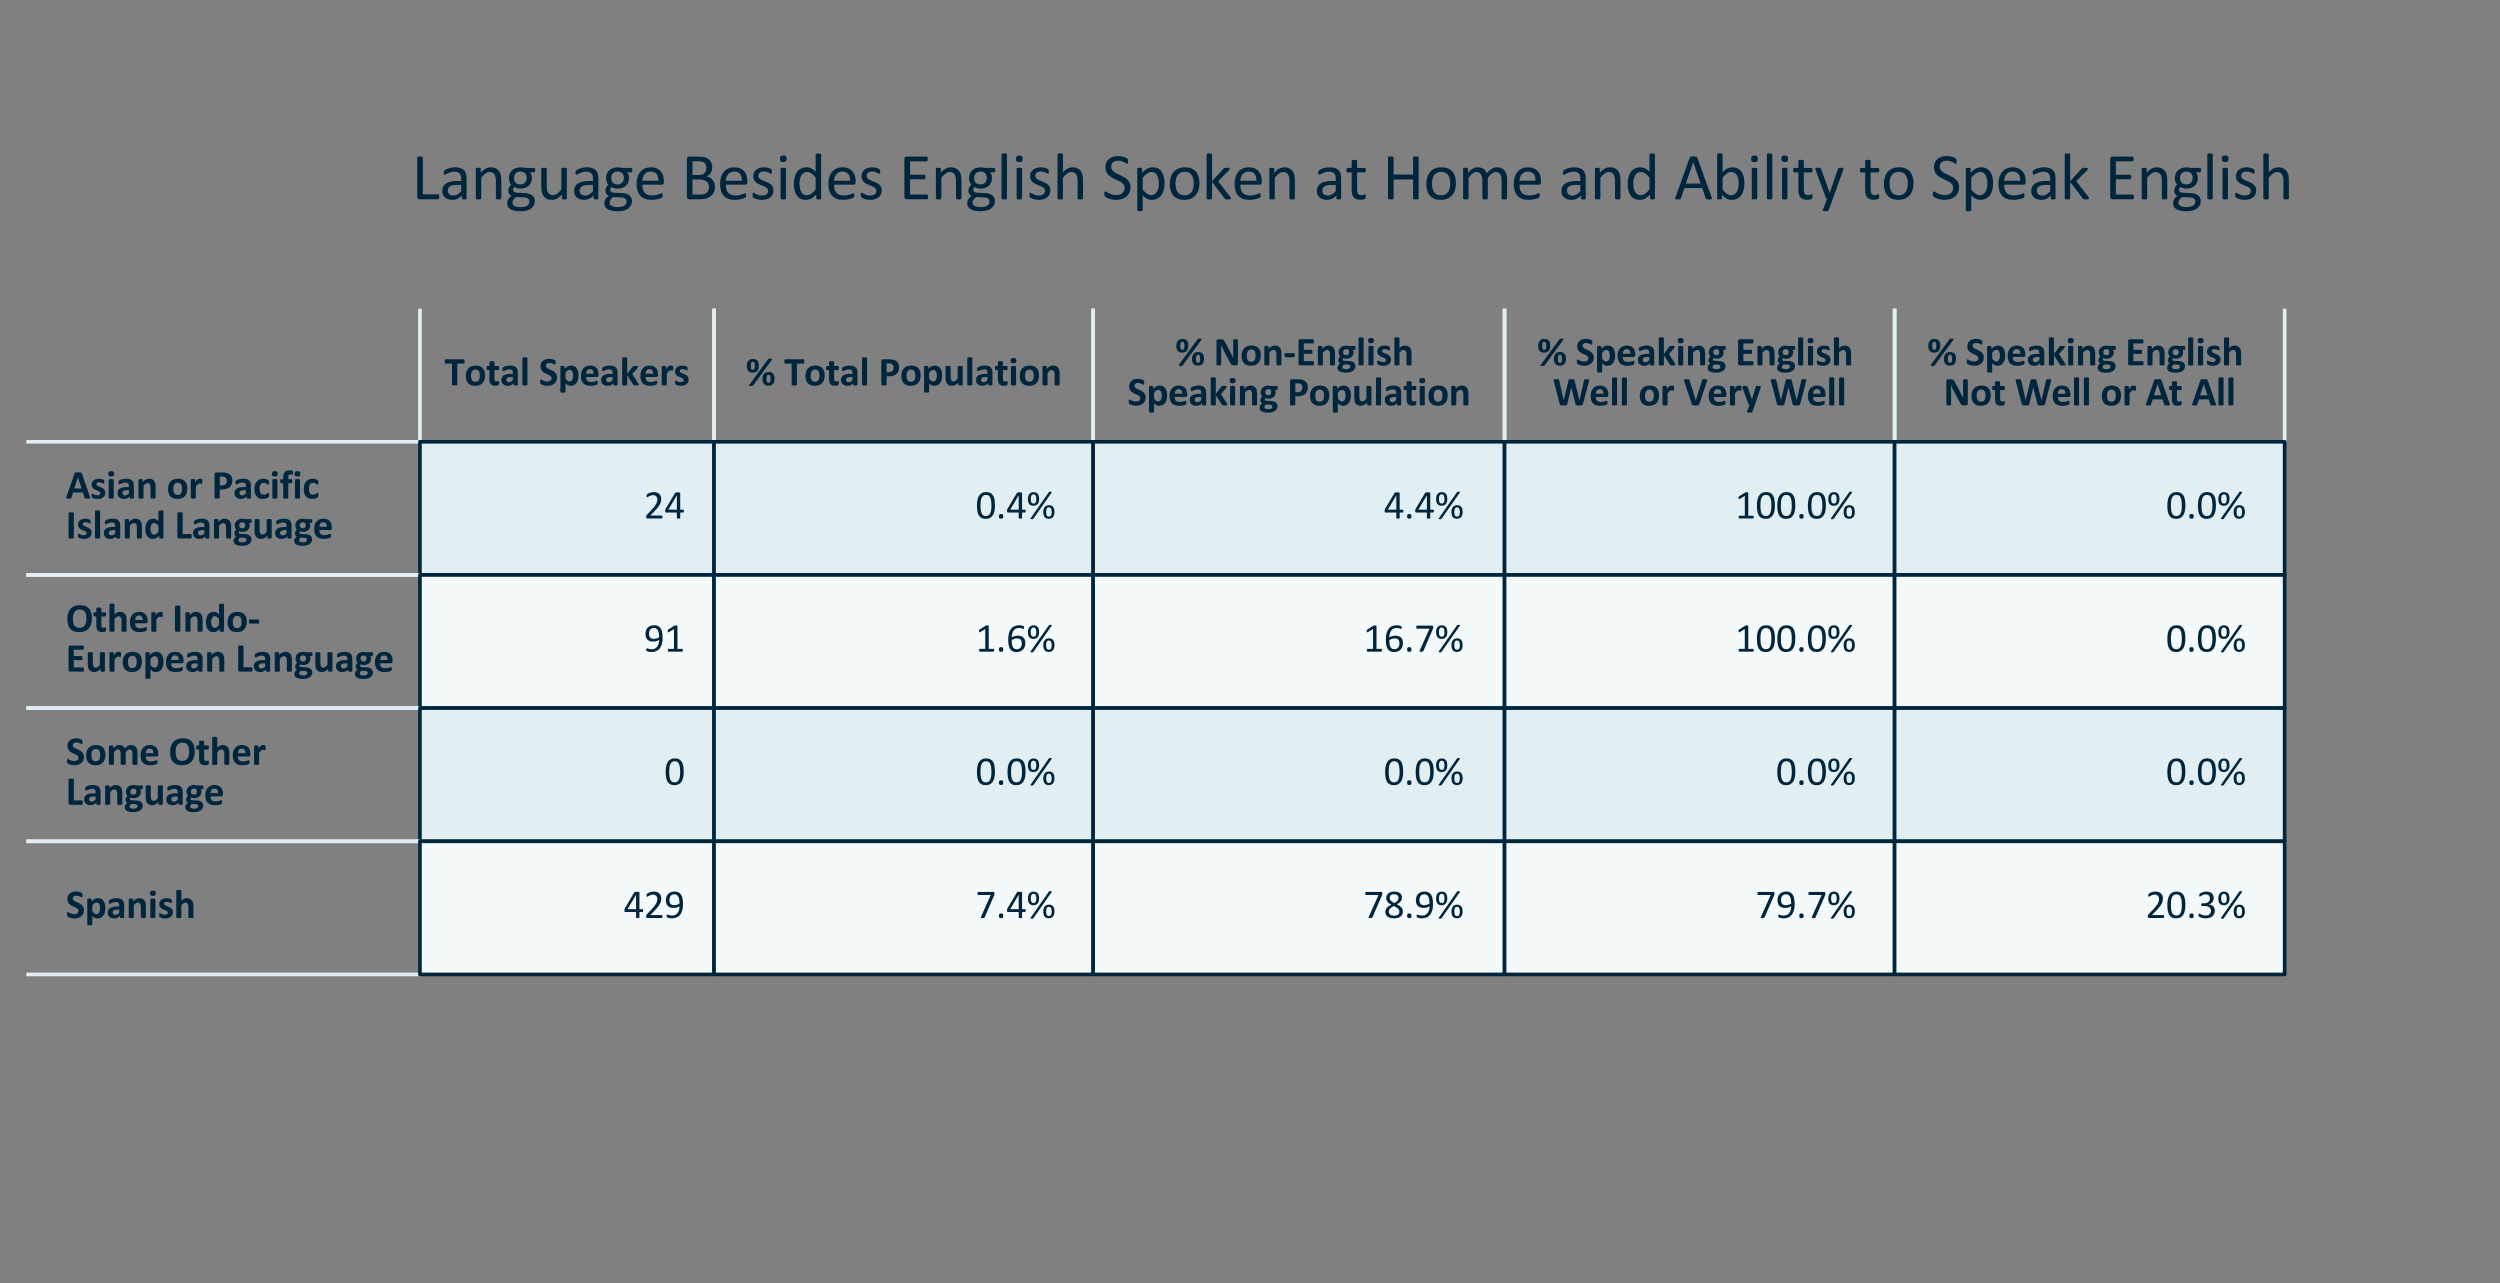 <?xml version="1.0" encoding="utf-8" standalone="no"?>
<!DOCTYPE svg PUBLIC "-//W3C//DTD SVG 1.1//EN"
  "http://www.w3.org/Graphics/SVG/1.1/DTD/svg11.dtd">
<svg xmlns:xlink="http://www.w3.org/1999/xlink" width="683.196pt" height="350.64pt" viewBox="0 0 683.196 350.64" xmlns="http://www.w3.org/2000/svg" version="1.1">
 <rect x="0" y="0" width="683.196" height="350.64" fill="#808080" stroke="none"/>
 <defs>
  <style type="text/css">*{stroke-linejoin: round; stroke-linecap: butt}</style>
 </defs>
 <g id="figure_1">
  <g id="axes_1">
   <g id="table_1">
    <g id="patch_1">
     <path d="M 114.759 120.736 
M 195.133 120.736 
L 195.133 84.346 
M 114.759 84.346 
L 114.759 120.736 
" style="fill: #ffffff; stroke: #e1eff2; stroke-linejoin: miter"/>
    </g>
    <g id="text_1">
     <!-- Total Speakers -->
     <g style="fill: #00263e" transform="translate(121.457 105.305)scale(0.11 -0.11)">
      <defs>
       <path id="Calibri-Bold-54" d="M 3131 3706 
Q 3131 3616 3123 3552 
Q 3116 3488 3100 3448 
Q 3084 3409 3061 3390 
Q 3038 3372 3009 3372 
L 1997 3372 
L 1997 113 
Q 1997 81 1976 56 
Q 1956 31 1909 15 
Q 1863 0 1783 -9 
Q 1703 -19 1584 -19 
Q 1466 -19 1386 -9 
Q 1306 0 1259 15 
Q 1213 31 1192 56 
Q 1172 81 1172 113 
L 1172 3372 
L 159 3372 
Q 128 3372 106 3390 
Q 84 3409 68 3448 
Q 53 3488 45 3552 
Q 38 3616 38 3706 
Q 38 3800 45 3865 
Q 53 3931 68 3970 
Q 84 4009 106 4026 
Q 128 4044 159 4044 
L 3009 4044 
Q 3038 4044 3061 4026 
Q 3084 4009 3100 3970 
Q 3116 3931 3123 3865 
Q 3131 3800 3131 3706 
z
" transform="scale(0.016)"/>
       <path id="Calibri-Bold-6f" d="M 3213 1528 
Q 3213 1172 3119 878 
Q 3025 584 2834 371 
Q 2644 159 2356 43 
Q 2069 -72 1684 -72 
Q 1313 -72 1038 31 
Q 763 134 581 331 
Q 400 528 312 815 
Q 225 1103 225 1472 
Q 225 1828 320 2123 
Q 416 2419 606 2630 
Q 797 2841 1083 2956 
Q 1369 3072 1753 3072 
Q 2128 3072 2403 2970 
Q 2678 2869 2858 2672 
Q 3038 2475 3125 2187 
Q 3213 1900 3213 1528 
z
M 2403 1497 
Q 2403 1703 2370 1876 
Q 2338 2050 2259 2178 
Q 2181 2306 2051 2378 
Q 1922 2450 1725 2450 
Q 1550 2450 1419 2386 
Q 1288 2322 1203 2198 
Q 1119 2075 1076 1901 
Q 1034 1728 1034 1506 
Q 1034 1300 1068 1126 
Q 1103 953 1179 825 
Q 1256 697 1387 626 
Q 1519 556 1713 556 
Q 1891 556 2022 620 
Q 2153 684 2237 806 
Q 2322 928 2362 1101 
Q 2403 1275 2403 1497 
z
" transform="scale(0.016)"/>
       <path id="Calibri-Bold-74" d="M 2044 381 
Q 2044 244 2026 170 
Q 2009 97 1981 67 
Q 1953 38 1898 14 
Q 1844 -9 1770 -26 
Q 1697 -44 1611 -53 
Q 1525 -63 1438 -63 
Q 1203 -63 1031 -3 
Q 859 56 746 179 
Q 634 303 581 490 
Q 528 678 528 934 
L 528 2363 
L 194 2363 
Q 134 2363 103 2436 
Q 72 2509 72 2681 
Q 72 2772 80 2834 
Q 88 2897 103 2933 
Q 119 2969 142 2984 
Q 166 3000 197 3000 
L 528 3000 
L 528 3622 
Q 528 3653 545 3678 
Q 563 3703 608 3720 
Q 653 3738 729 3745 
Q 806 3753 919 3753 
Q 1034 3753 1111 3745 
Q 1188 3738 1231 3720 
Q 1275 3703 1294 3678 
Q 1313 3653 1313 3622 
L 1313 3000 
L 1919 3000 
Q 1950 3000 1973 2984 
Q 1997 2969 2012 2933 
Q 2028 2897 2036 2834 
Q 2044 2772 2044 2681 
Q 2044 2509 2012 2436 
Q 1981 2363 1922 2363 
L 1313 2363 
L 1313 1053 
Q 1313 825 1384 711 
Q 1456 597 1641 597 
Q 1703 597 1753 608 
Q 1803 619 1842 633 
Q 1881 647 1907 658 
Q 1934 669 1956 669 
Q 1975 669 1992 658 
Q 2009 647 2018 614 
Q 2028 581 2036 525 
Q 2044 469 2044 381 
z
" transform="scale(0.016)"/>
       <path id="Calibri-Bold-61" d="M 2769 97 
Q 2769 53 2737 28 
Q 2706 3 2639 -8 
Q 2572 -19 2441 -19 
Q 2300 -19 2236 -8 
Q 2172 3 2145 28 
Q 2119 53 2119 97 
L 2119 319 
Q 1947 134 1726 31 
Q 1506 -72 1238 -72 
Q 1016 -72 830 -14 
Q 644 44 508 158 
Q 372 272 297 440 
Q 222 609 222 834 
Q 222 1078 317 1258 
Q 413 1438 602 1555 
Q 791 1672 1072 1728 
Q 1353 1784 1725 1784 
L 1997 1784 
L 1997 1953 
Q 1997 2084 1970 2182 
Q 1944 2281 1883 2347 
Q 1822 2413 1720 2444 
Q 1619 2475 1469 2475 
Q 1272 2475 1117 2431 
Q 963 2388 844 2334 
Q 725 2281 645 2237 
Q 566 2194 516 2194 
Q 481 2194 454 2216 
Q 428 2238 411 2278 
Q 394 2319 384 2378 
Q 375 2438 375 2509 
Q 375 2606 390 2662 
Q 406 2719 450 2764 
Q 494 2809 603 2864 
Q 713 2919 859 2966 
Q 1006 3013 1179 3042 
Q 1353 3072 1538 3072 
Q 1866 3072 2098 3008 
Q 2331 2944 2481 2811 
Q 2631 2678 2700 2468 
Q 2769 2259 2769 1972 
L 2769 97 
z
M 1997 1291 
L 1697 1291 
Q 1506 1291 1372 1262 
Q 1238 1234 1153 1178 
Q 1069 1122 1030 1042 
Q 991 963 991 859 
Q 991 684 1102 584 
Q 1213 484 1409 484 
Q 1575 484 1714 568 
Q 1853 653 1997 816 
L 1997 1291 
z
" transform="scale(0.016)"/>
       <path id="Calibri-Bold-6c" d="M 1181 106 
Q 1181 75 1162 51 
Q 1144 28 1098 12 
Q 1053 -3 978 -11 
Q 903 -19 788 -19 
Q 672 -19 597 -11 
Q 522 -3 476 12 
Q 431 28 412 51 
Q 394 75 394 106 
L 394 4216 
Q 394 4247 412 4272 
Q 431 4297 476 4314 
Q 522 4331 597 4340 
Q 672 4350 788 4350 
Q 903 4350 978 4340 
Q 1053 4331 1098 4314 
Q 1144 4297 1162 4272 
Q 1181 4247 1181 4216 
L 1181 106 
z
" transform="scale(0.016)"/>
       <path id="Calibri-Bold-20" transform="scale(0.016)"/>
       <path id="Calibri-Bold-53" d="M 2838 1213 
Q 2838 894 2719 653 
Q 2600 413 2397 252 
Q 2194 91 1922 9 
Q 1650 -72 1341 -72 
Q 1131 -72 951 -37 
Q 772 -3 634 45 
Q 497 94 405 147 
Q 313 200 272 240 
Q 231 281 214 357 
Q 197 434 197 578 
Q 197 675 203 740 
Q 209 806 223 847 
Q 238 888 261 905 
Q 284 922 316 922 
Q 359 922 439 870 
Q 519 819 644 756 
Q 769 694 942 642 
Q 1116 591 1344 591 
Q 1494 591 1612 627 
Q 1731 663 1814 728 
Q 1897 794 1940 891 
Q 1984 988 1984 1106 
Q 1984 1244 1909 1342 
Q 1834 1441 1714 1517 
Q 1594 1594 1441 1661 
Q 1288 1728 1125 1803 
Q 963 1878 809 1973 
Q 656 2069 536 2201 
Q 416 2334 341 2515 
Q 266 2697 266 2950 
Q 266 3241 373 3461 
Q 481 3681 664 3826 
Q 847 3972 1095 4044 
Q 1344 4116 1622 4116 
Q 1766 4116 1909 4094 
Q 2053 4072 2178 4034 
Q 2303 3997 2400 3950 
Q 2497 3903 2528 3872 
Q 2559 3841 2570 3819 
Q 2581 3797 2589 3761 
Q 2597 3725 2600 3670 
Q 2603 3616 2603 3534 
Q 2603 3444 2598 3381 
Q 2594 3319 2583 3278 
Q 2572 3238 2551 3219 
Q 2531 3200 2497 3200 
Q 2463 3200 2388 3244 
Q 2313 3288 2203 3339 
Q 2094 3391 1950 3433 
Q 1806 3475 1634 3475 
Q 1500 3475 1400 3442 
Q 1300 3409 1233 3351 
Q 1166 3294 1133 3212 
Q 1100 3131 1100 3041 
Q 1100 2906 1173 2807 
Q 1247 2709 1370 2632 
Q 1494 2556 1650 2489 
Q 1806 2422 1968 2347 
Q 2131 2272 2287 2176 
Q 2444 2081 2566 1948 
Q 2688 1816 2763 1636 
Q 2838 1456 2838 1213 
z
" transform="scale(0.016)"/>
       <path id="Calibri-Bold-70" d="M 3200 1541 
Q 3200 1169 3120 870 
Q 3041 572 2887 362 
Q 2734 153 2506 40 
Q 2278 -72 1984 -72 
Q 1863 -72 1761 -48 
Q 1659 -25 1564 23 
Q 1469 72 1375 144 
Q 1281 216 1181 313 
L 1181 -1000 
Q 1181 -1031 1162 -1056 
Q 1144 -1081 1098 -1098 
Q 1053 -1116 978 -1125 
Q 903 -1134 788 -1134 
Q 672 -1134 597 -1125 
Q 522 -1116 476 -1098 
Q 431 -1081 412 -1056 
Q 394 -1031 394 -1000 
L 394 2894 
Q 394 2925 409 2948 
Q 425 2972 464 2987 
Q 503 3003 567 3011 
Q 631 3019 728 3019 
Q 822 3019 886 3011 
Q 950 3003 989 2987 
Q 1028 2972 1043 2948 
Q 1059 2925 1059 2894 
L 1059 2566 
Q 1181 2691 1298 2786 
Q 1416 2881 1537 2945 
Q 1659 3009 1789 3040 
Q 1919 3072 2066 3072 
Q 2372 3072 2587 2951 
Q 2803 2831 2939 2622 
Q 3075 2413 3137 2134 
Q 3200 1856 3200 1541 
z
M 2381 1484 
Q 2381 1663 2354 1827 
Q 2328 1991 2264 2119 
Q 2200 2247 2095 2323 
Q 1991 2400 1834 2400 
Q 1756 2400 1679 2376 
Q 1603 2353 1523 2300 
Q 1444 2247 1359 2162 
Q 1275 2078 1181 1953 
L 1181 1034 
Q 1347 825 1497 711 
Q 1647 597 1809 597 
Q 1963 597 2070 675 
Q 2178 753 2247 879 
Q 2316 1006 2348 1165 
Q 2381 1325 2381 1484 
z
" transform="scale(0.016)"/>
       <path id="Calibri-Bold-65" d="M 2969 1581 
Q 2969 1438 2905 1369 
Q 2841 1300 2728 1300 
L 1031 1300 
Q 1031 1122 1073 976 
Q 1116 831 1208 729 
Q 1300 628 1445 575 
Q 1591 522 1794 522 
Q 2000 522 2156 551 
Q 2313 581 2427 617 
Q 2541 653 2616 683 
Q 2691 713 2738 713 
Q 2766 713 2784 702 
Q 2803 691 2815 662 
Q 2828 634 2833 582 
Q 2838 531 2838 453 
Q 2838 384 2834 336 
Q 2831 288 2825 253 
Q 2819 219 2806 195 
Q 2794 172 2773 150 
Q 2753 128 2662 90 
Q 2572 53 2431 17 
Q 2291 -19 2109 -45 
Q 1928 -72 1722 -72 
Q 1350 -72 1070 22 
Q 791 116 603 306 
Q 416 497 323 787 
Q 231 1078 231 1469 
Q 231 1841 328 2139 
Q 425 2438 609 2645 
Q 794 2853 1058 2962 
Q 1322 3072 1653 3072 
Q 2003 3072 2251 2969 
Q 2500 2866 2659 2683 
Q 2819 2500 2894 2250 
Q 2969 2000 2969 1706 
L 2969 1581 
z
M 2206 1806 
Q 2216 2138 2073 2327 
Q 1931 2516 1634 2516 
Q 1484 2516 1373 2459 
Q 1263 2403 1189 2308 
Q 1116 2213 1077 2083 
Q 1038 1953 1031 1806 
L 2206 1806 
z
" transform="scale(0.016)"/>
       <path id="Calibri-Bold-6b" d="M 2984 103 
Q 2984 72 2967 48 
Q 2950 25 2904 11 
Q 2859 -3 2781 -11 
Q 2703 -19 2578 -19 
Q 2450 -19 2370 -12 
Q 2291 -6 2239 8 
Q 2188 22 2159 47 
Q 2131 72 2109 113 
L 1181 1581 
L 1181 106 
Q 1181 75 1162 51 
Q 1144 28 1098 12 
Q 1053 -3 978 -11 
Q 903 -19 788 -19 
Q 672 -19 597 -11 
Q 522 -3 476 12 
Q 431 28 412 51 
Q 394 75 394 106 
L 394 4216 
Q 394 4247 412 4272 
Q 431 4297 476 4314 
Q 522 4331 597 4340 
Q 672 4350 788 4350 
Q 903 4350 978 4340 
Q 1053 4331 1098 4314 
Q 1144 4297 1162 4272 
Q 1181 4247 1181 4216 
L 1181 1769 
L 2006 2878 
Q 2031 2916 2062 2944 
Q 2094 2972 2145 2987 
Q 2197 3003 2273 3011 
Q 2350 3019 2469 3019 
Q 2584 3019 2664 3011 
Q 2744 3003 2792 2987 
Q 2841 2972 2859 2948 
Q 2878 2925 2878 2891 
Q 2878 2844 2854 2791 
Q 2831 2738 2784 2678 
L 1969 1753 
L 2913 294 
Q 2950 231 2967 186 
Q 2984 141 2984 103 
z
" transform="scale(0.016)"/>
       <path id="Calibri-Bold-72" d="M 2184 2634 
Q 2184 2522 2178 2450 
Q 2172 2378 2159 2337 
Q 2147 2297 2126 2281 
Q 2106 2266 2075 2266 
Q 2050 2266 2019 2277 
Q 1988 2288 1948 2300 
Q 1909 2313 1862 2323 
Q 1816 2334 1759 2334 
Q 1694 2334 1628 2307 
Q 1563 2281 1492 2225 
Q 1422 2169 1345 2075 
Q 1269 1981 1181 1844 
L 1181 106 
Q 1181 75 1162 51 
Q 1144 28 1098 12 
Q 1053 -3 978 -11 
Q 903 -19 788 -19 
Q 672 -19 597 -11 
Q 522 -3 476 12 
Q 431 28 412 51 
Q 394 75 394 106 
L 394 2894 
Q 394 2925 409 2948 
Q 425 2972 465 2987 
Q 506 3003 570 3011 
Q 634 3019 731 3019 
Q 831 3019 897 3011 
Q 963 3003 998 2987 
Q 1034 2972 1050 2948 
Q 1066 2925 1066 2894 
L 1066 2547 
Q 1175 2703 1272 2804 
Q 1369 2906 1456 2965 
Q 1544 3025 1631 3048 
Q 1719 3072 1806 3072 
Q 1847 3072 1894 3067 
Q 1941 3063 1991 3052 
Q 2041 3041 2078 3027 
Q 2116 3013 2133 2997 
Q 2150 2981 2158 2962 
Q 2166 2944 2172 2911 
Q 2178 2878 2181 2812 
Q 2184 2747 2184 2634 
z
" transform="scale(0.016)"/>
       <path id="Calibri-Bold-73" d="M 2356 894 
Q 2356 656 2267 475 
Q 2178 294 2015 172 
Q 1853 50 1631 -11 
Q 1409 -72 1150 -72 
Q 994 -72 851 -48 
Q 709 -25 596 11 
Q 484 47 409 84 
Q 334 122 300 155 
Q 266 188 247 258 
Q 228 328 228 466 
Q 228 556 234 611 
Q 241 666 253 698 
Q 266 731 284 742 
Q 303 753 331 753 
Q 366 753 433 714 
Q 500 675 600 628 
Q 700 581 833 540 
Q 966 500 1134 500 
Q 1241 500 1323 522 
Q 1406 544 1467 584 
Q 1528 625 1559 687 
Q 1591 750 1591 831 
Q 1591 925 1533 992 
Q 1475 1059 1379 1109 
Q 1284 1159 1164 1203 
Q 1044 1247 917 1300 
Q 791 1353 670 1422 
Q 550 1491 454 1591 
Q 359 1691 301 1831 
Q 244 1972 244 2169 
Q 244 2369 322 2536 
Q 400 2703 547 2822 
Q 694 2941 905 3006 
Q 1116 3072 1378 3072 
Q 1509 3072 1632 3053 
Q 1756 3034 1856 3006 
Q 1956 2978 2025 2945 
Q 2094 2913 2123 2889 
Q 2153 2866 2165 2842 
Q 2178 2819 2184 2786 
Q 2191 2753 2195 2704 
Q 2200 2656 2200 2584 
Q 2200 2500 2195 2447 
Q 2191 2394 2180 2362 
Q 2169 2331 2150 2320 
Q 2131 2309 2106 2309 
Q 2078 2309 2018 2342 
Q 1959 2375 1870 2412 
Q 1781 2450 1664 2483 
Q 1547 2516 1397 2516 
Q 1291 2516 1212 2494 
Q 1134 2472 1084 2431 
Q 1034 2391 1009 2336 
Q 984 2281 984 2219 
Q 984 2122 1043 2056 
Q 1103 1991 1200 1941 
Q 1297 1891 1420 1847 
Q 1544 1803 1670 1751 
Q 1797 1700 1920 1631 
Q 2044 1563 2141 1463 
Q 2238 1363 2297 1223 
Q 2356 1084 2356 894 
z
" transform="scale(0.016)"/>
      </defs>
      <use xlink:href="#Calibri-Bold-54"/>
      <use xlink:href="#Calibri-Bold-6f" x="49.512"/>
      <use xlink:href="#Calibri-Bold-74" x="103.271"/>
      <use xlink:href="#Calibri-Bold-61" x="137.939"/>
      <use xlink:href="#Calibri-Bold-6c" x="187.305"/>
      <use xlink:href="#Calibri-Bold-20" x="211.865"/>
      <use xlink:href="#Calibri-Bold-53" x="234.473"/>
      <use xlink:href="#Calibri-Bold-70" x="281.738"/>
      <use xlink:href="#Calibri-Bold-65" x="335.4"/>
      <use xlink:href="#Calibri-Bold-61" x="385.742"/>
      <use xlink:href="#Calibri-Bold-6b" x="435.107"/>
      <use xlink:href="#Calibri-Bold-65" x="483.105"/>
      <use xlink:href="#Calibri-Bold-72" x="533.447"/>
      <use xlink:href="#Calibri-Bold-73" x="568.994"/>
     </g>
    </g>
    <g id="patch_2">
     <path d="M 195.133 120.736 
M 298.736 120.736 
L 298.736 84.346 
M 195.133 84.346 
L 195.133 120.736 
" style="fill: #ffffff; stroke: #e1eff2; stroke-linejoin: miter"/>
    </g>
    <g id="text_2">
     <!-- % Total Population -->
     <g style="fill: #00263e" transform="translate(203.767 105.305)scale(0.11 -0.11)">
      <defs>
       <path id="Calibri-Bold-25" d="M 2050 3050 
Q 2050 2803 1995 2604 
Q 1941 2406 1825 2265 
Q 1709 2125 1529 2047 
Q 1350 1969 1100 1969 
Q 834 1969 656 2047 
Q 478 2125 372 2264 
Q 266 2403 222 2597 
Q 178 2791 178 3025 
Q 178 3260 231 3455 
Q 284 3650 398 3794 
Q 513 3938 692 4017 
Q 872 4097 1125 4097 
Q 1403 4097 1583 4012 
Q 1763 3928 1866 3784 
Q 1969 3641 2009 3450 
Q 2050 3260 2050 3050 
z
M 1431 3028 
Q 1431 3200 1412 3320 
Q 1394 3441 1356 3516 
Q 1319 3591 1256 3625 
Q 1194 3660 1109 3660 
Q 1031 3660 972 3627 
Q 913 3594 873 3520 
Q 834 3447 815 3330 
Q 797 3213 797 3044 
Q 797 2850 819 2726 
Q 841 2603 881 2533 
Q 922 2463 981 2436 
Q 1041 2410 1119 2410 
Q 1209 2410 1268 2445 
Q 1328 2481 1364 2556 
Q 1400 2631 1415 2748 
Q 1431 2866 1431 3028 
z
M 4488 1028 
Q 4488 781 4433 582 
Q 4378 384 4262 243 
Q 4147 103 3967 25 
Q 3788 -53 3538 -53 
Q 3272 -53 3094 25 
Q 2916 103 2809 242 
Q 2703 381 2659 575 
Q 2616 769 2616 1003 
Q 2616 1238 2669 1433 
Q 2722 1628 2836 1772 
Q 2950 1916 3129 1995 
Q 3309 2075 3563 2075 
Q 3841 2075 4020 1990 
Q 4200 1906 4303 1762 
Q 4406 1619 4447 1428 
Q 4488 1238 4488 1028 
z
M 3869 1006 
Q 3869 1178 3850 1298 
Q 3831 1419 3793 1494 
Q 3756 1569 3693 1603 
Q 3631 1638 3547 1638 
Q 3469 1638 3409 1605 
Q 3350 1572 3311 1498 
Q 3272 1425 3253 1308 
Q 3234 1191 3234 1022 
Q 3234 828 3256 704 
Q 3278 581 3318 511 
Q 3359 441 3418 414 
Q 3478 388 3556 388 
Q 3647 388 3706 423 
Q 3766 459 3802 534 
Q 3838 609 3853 726 
Q 3869 844 3869 1006 
z
M 1197 22 
Q 1169 -16 1139 -39 
Q 1109 -63 1065 -78 
Q 1022 -94 959 -100 
Q 897 -106 806 -106 
Q 703 -106 642 -93 
Q 581 -81 554 -56 
Q 528 -31 533 1 
Q 538 34 572 81 
L 3453 4028 
Q 3481 4063 3509 4088 
Q 3538 4113 3583 4128 
Q 3628 4144 3690 4150 
Q 3753 4156 3844 4156 
Q 3947 4156 4008 4143 
Q 4069 4131 4095 4106 
Q 4122 4081 4115 4047 
Q 4109 4013 4078 3969 
L 1197 22 
z
" transform="scale(0.016)"/>
       <path id="Calibri-Bold-50" d="M 3209 2816 
Q 3209 2475 3103 2212 
Q 2997 1950 2794 1770 
Q 2591 1591 2295 1497 
Q 2000 1403 1600 1403 
L 1263 1403 
L 1263 113 
Q 1263 81 1242 56 
Q 1222 31 1175 15 
Q 1128 0 1050 -9 
Q 972 -19 850 -19 
Q 731 -19 651 -9 
Q 572 0 525 15 
Q 478 31 459 56 
Q 441 81 441 113 
L 441 3750 
Q 441 3897 517 3970 
Q 594 4044 719 4044 
L 1672 4044 
Q 1816 4044 1945 4033 
Q 2075 4022 2256 3986 
Q 2438 3950 2623 3853 
Q 2809 3756 2940 3607 
Q 3072 3459 3140 3261 
Q 3209 3063 3209 2816 
z
M 2350 2756 
Q 2350 2969 2275 3106 
Q 2200 3244 2090 3309 
Q 1981 3375 1861 3392 
Q 1741 3409 1613 3409 
L 1263 3409 
L 1263 2038 
L 1631 2038 
Q 1828 2038 1961 2091 
Q 2094 2144 2178 2239 
Q 2263 2334 2306 2467 
Q 2350 2600 2350 2756 
z
" transform="scale(0.016)"/>
       <path id="Calibri-Bold-75" d="M 3038 106 
Q 3038 75 3022 51 
Q 3006 28 2967 12 
Q 2928 -3 2864 -11 
Q 2800 -19 2703 -19 
Q 2600 -19 2536 -11 
Q 2472 -3 2434 12 
Q 2397 28 2381 51 
Q 2366 75 2366 106 
L 2366 428 
Q 2134 178 1895 53 
Q 1656 -72 1400 -72 
Q 1113 -72 917 22 
Q 722 116 601 278 
Q 481 441 429 655 
Q 378 869 378 1188 
L 378 2894 
Q 378 2925 395 2948 
Q 413 2972 458 2987 
Q 503 3003 579 3011 
Q 656 3019 769 3019 
Q 884 3019 959 3011 
Q 1034 3003 1079 2987 
Q 1125 2972 1144 2948 
Q 1163 2925 1163 2894 
L 1163 1319 
Q 1163 1100 1191 984 
Q 1219 869 1276 786 
Q 1334 703 1423 658 
Q 1513 613 1631 613 
Q 1781 613 1932 722 
Q 2084 831 2256 1041 
L 2256 2894 
Q 2256 2925 2273 2948 
Q 2291 2972 2336 2987 
Q 2381 3003 2456 3011 
Q 2531 3019 2647 3019 
Q 2763 3019 2838 3011 
Q 2913 3003 2956 2987 
Q 3000 2972 3019 2948 
Q 3038 2925 3038 2894 
L 3038 106 
z
" transform="scale(0.016)"/>
       <path id="Calibri-Bold-69" d="M 1181 106 
Q 1181 75 1162 51 
Q 1144 28 1098 12 
Q 1053 -3 978 -11 
Q 903 -19 788 -19 
Q 672 -19 597 -11 
Q 522 -3 476 12 
Q 431 28 412 51 
Q 394 75 394 106 
L 394 2888 
Q 394 2919 412 2942 
Q 431 2966 476 2983 
Q 522 3000 597 3009 
Q 672 3019 788 3019 
Q 903 3019 978 3009 
Q 1053 3000 1098 2983 
Q 1144 2966 1162 2942 
Q 1181 2919 1181 2888 
L 1181 106 
z
M 1241 3838 
Q 1241 3600 1144 3509 
Q 1047 3419 784 3419 
Q 519 3419 426 3506 
Q 334 3594 334 3822 
Q 334 4059 429 4151 
Q 525 4244 791 4244 
Q 1053 4244 1147 4155 
Q 1241 4066 1241 3838 
z
" transform="scale(0.016)"/>
       <path id="Calibri-Bold-6e" d="M 3056 106 
Q 3056 75 3037 51 
Q 3019 28 2975 12 
Q 2931 -3 2854 -11 
Q 2778 -19 2666 -19 
Q 2550 -19 2473 -11 
Q 2397 -3 2353 12 
Q 2309 28 2290 51 
Q 2272 75 2272 106 
L 2272 1697 
Q 2272 1900 2242 2015 
Q 2213 2131 2156 2214 
Q 2100 2297 2011 2342 
Q 1922 2388 1803 2388 
Q 1653 2388 1500 2278 
Q 1347 2169 1181 1959 
L 1181 106 
Q 1181 75 1162 51 
Q 1144 28 1098 12 
Q 1053 -3 978 -11 
Q 903 -19 788 -19 
Q 672 -19 597 -11 
Q 522 -3 476 12 
Q 431 28 412 51 
Q 394 75 394 106 
L 394 2894 
Q 394 2925 409 2948 
Q 425 2972 465 2987 
Q 506 3003 570 3011 
Q 634 3019 731 3019 
Q 831 3019 897 3011 
Q 963 3003 998 2987 
Q 1034 2972 1050 2948 
Q 1066 2925 1066 2894 
L 1066 2572 
Q 1297 2822 1536 2947 
Q 1775 3072 2034 3072 
Q 2319 3072 2514 2978 
Q 2709 2884 2829 2723 
Q 2950 2563 3003 2347 
Q 3056 2131 3056 1828 
L 3056 106 
z
" transform="scale(0.016)"/>
      </defs>
      <use xlink:href="#Calibri-Bold-25"/>
      <use xlink:href="#Calibri-Bold-20" x="72.9"/>
      <use xlink:href="#Calibri-Bold-54" x="95.508"/>
      <use xlink:href="#Calibri-Bold-6f" x="145.02"/>
      <use xlink:href="#Calibri-Bold-74" x="198.779"/>
      <use xlink:href="#Calibri-Bold-61" x="233.447"/>
      <use xlink:href="#Calibri-Bold-6c" x="282.812"/>
      <use xlink:href="#Calibri-Bold-20" x="307.373"/>
      <use xlink:href="#Calibri-Bold-50" x="329.98"/>
      <use xlink:href="#Calibri-Bold-6f" x="383.203"/>
      <use xlink:href="#Calibri-Bold-70" x="436.963"/>
      <use xlink:href="#Calibri-Bold-75" x="490.625"/>
      <use xlink:href="#Calibri-Bold-6c" x="544.287"/>
      <use xlink:href="#Calibri-Bold-61" x="568.848"/>
      <use xlink:href="#Calibri-Bold-74" x="618.213"/>
      <use xlink:href="#Calibri-Bold-69" x="652.881"/>
      <use xlink:href="#Calibri-Bold-6f" x="677.441"/>
      <use xlink:href="#Calibri-Bold-6e" x="731.201"/>
     </g>
    </g>
    <g id="patch_3">
     <path d="M 298.736 120.736 
M 411.165 120.736 
L 411.165 84.346 
M 298.736 84.346 
L 298.736 120.736 
" style="fill: #ffffff; stroke: #e1eff2; stroke-linejoin: miter"/>
    </g>
    <g id="text_3">
     <!-- % Non-English  -->
     <g style="fill: #00263e" transform="translate(321.151 99.832)scale(0.11 -0.11)">
      <defs>
       <path id="Calibri-Bold-4e" d="M 3775 288 
Q 3775 216 3750 159 
Q 3725 103 3683 65 
Q 3641 28 3583 11 
Q 3525 -6 3466 -6 
L 3116 -6 
Q 3006 -6 2926 16 
Q 2847 38 2780 95 
Q 2713 153 2650 251 
Q 2588 350 2509 506 
L 1503 2397 
Q 1416 2566 1325 2761 
Q 1234 2956 1163 3141 
L 1156 3141 
Q 1169 2916 1175 2692 
Q 1181 2469 1181 2231 
L 1181 116 
Q 1181 84 1164 59 
Q 1147 34 1105 17 
Q 1063 0 991 -9 
Q 919 -19 806 -19 
Q 697 -19 625 -9 
Q 553 0 512 17 
Q 472 34 456 59 
Q 441 84 441 116 
L 441 3750 
Q 441 3897 527 3970 
Q 613 4044 738 4044 
L 1178 4044 
Q 1297 4044 1378 4023 
Q 1459 4003 1523 3956 
Q 1588 3909 1644 3826 
Q 1700 3744 1759 3622 
L 2547 2144 
Q 2616 2009 2683 1879 
Q 2750 1750 2812 1620 
Q 2875 1491 2934 1366 
Q 2994 1241 3050 1116 
L 3053 1116 
Q 3044 1334 3039 1571 
Q 3034 1809 3034 2025 
L 3034 3922 
Q 3034 3953 3053 3978 
Q 3072 4003 3115 4022 
Q 3159 4041 3231 4048 
Q 3303 4056 3416 4056 
Q 3522 4056 3594 4048 
Q 3666 4041 3705 4022 
Q 3744 4003 3759 3978 
Q 3775 3953 3775 3922 
L 3775 288 
z
" transform="scale(0.016)"/>
       <path id="Calibri-Bold-2d" d="M 1775 1572 
Q 1775 1391 1740 1319 
Q 1706 1247 1631 1247 
L 331 1247 
Q 253 1247 218 1320 
Q 184 1394 184 1572 
Q 184 1747 218 1819 
Q 253 1891 331 1891 
L 1631 1891 
Q 1669 1891 1695 1875 
Q 1722 1859 1740 1821 
Q 1759 1784 1767 1721 
Q 1775 1659 1775 1572 
z
" transform="scale(0.016)"/>
       <path id="Calibri-Bold-45" d="M 2838 322 
Q 2838 231 2830 170 
Q 2822 109 2806 71 
Q 2791 34 2767 17 
Q 2744 0 2716 0 
L 684 0 
Q 581 0 511 61 
Q 441 122 441 259 
L 441 3784 
Q 441 3922 511 3983 
Q 581 4044 684 4044 
L 2703 4044 
Q 2731 4044 2753 4028 
Q 2775 4013 2790 3973 
Q 2806 3934 2814 3873 
Q 2822 3813 2822 3719 
Q 2822 3631 2814 3570 
Q 2806 3509 2790 3471 
Q 2775 3434 2753 3417 
Q 2731 3400 2703 3400 
L 1259 3400 
L 1259 2413 
L 2481 2413 
Q 2509 2413 2532 2395 
Q 2556 2378 2572 2342 
Q 2588 2306 2595 2245 
Q 2603 2184 2603 2097 
Q 2603 2006 2595 1947 
Q 2588 1888 2572 1852 
Q 2556 1816 2532 1800 
Q 2509 1784 2481 1784 
L 1259 1784 
L 1259 644 
L 2716 644 
Q 2744 644 2767 626 
Q 2791 609 2806 571 
Q 2822 534 2830 473 
Q 2838 413 2838 322 
z
" transform="scale(0.016)"/>
       <path id="Calibri-Bold-67" d="M 2906 2700 
Q 2906 2550 2872 2478 
Q 2838 2406 2788 2406 
L 2459 2406 
Q 2528 2331 2558 2236 
Q 2588 2141 2588 2038 
Q 2588 1794 2506 1605 
Q 2425 1416 2273 1286 
Q 2122 1156 1908 1089 
Q 1694 1022 1431 1022 
Q 1297 1022 1175 1055 
Q 1053 1088 988 1131 
Q 950 1091 920 1034 
Q 891 978 891 909 
Q 891 819 970 761 
Q 1050 703 1194 697 
L 1872 672 
Q 2109 663 2295 605 
Q 2481 547 2607 442 
Q 2734 338 2801 191 
Q 2869 44 2869 -144 
Q 2869 -350 2778 -533 
Q 2688 -716 2506 -850 
Q 2325 -984 2051 -1062 
Q 1778 -1141 1413 -1141 
Q 1056 -1141 804 -1084 
Q 553 -1028 392 -928 
Q 231 -828 157 -689 
Q 84 -550 84 -384 
Q 84 -281 111 -187 
Q 138 -94 189 -8 
Q 241 78 316 156 
Q 391 234 488 306 
Q 353 378 279 501 
Q 206 625 206 772 
Q 206 956 290 1107 
Q 375 1259 509 1381 
Q 400 1491 334 1644 
Q 269 1797 269 2025 
Q 269 2269 355 2461 
Q 441 2653 594 2786 
Q 747 2919 959 2989 
Q 1172 3059 1428 3059 
Q 1559 3059 1679 3043 
Q 1800 3028 1903 3000 
L 2788 3000 
Q 2841 3000 2873 2931 
Q 2906 2863 2906 2700 
z
M 1897 2041 
Q 1897 2266 1772 2391 
Q 1647 2516 1419 2516 
Q 1303 2516 1215 2477 
Q 1128 2438 1070 2370 
Q 1013 2303 984 2214 
Q 956 2125 956 2028 
Q 956 1816 1081 1692 
Q 1206 1569 1428 1569 
Q 1547 1569 1634 1606 
Q 1722 1644 1780 1709 
Q 1838 1775 1867 1861 
Q 1897 1947 1897 2041 
z
M 2081 -184 
Q 2081 -44 1968 31 
Q 1856 106 1659 113 
L 1100 128 
Q 1019 69 970 14 
Q 922 -41 892 -91 
Q 863 -141 853 -187 
Q 844 -234 844 -284 
Q 844 -441 1001 -522 
Q 1159 -603 1447 -603 
Q 1625 -603 1747 -567 
Q 1869 -531 1944 -472 
Q 2019 -413 2050 -339 
Q 2081 -266 2081 -184 
z
" transform="scale(0.016)"/>
       <path id="Calibri-Bold-68" d="M 3056 106 
Q 3056 75 3037 51 
Q 3019 28 2975 12 
Q 2931 -3 2854 -11 
Q 2778 -19 2666 -19 
Q 2550 -19 2473 -11 
Q 2397 -3 2353 12 
Q 2309 28 2290 51 
Q 2272 75 2272 106 
L 2272 1697 
Q 2272 1900 2242 2015 
Q 2213 2131 2156 2214 
Q 2100 2297 2011 2342 
Q 1922 2388 1803 2388 
Q 1653 2388 1500 2278 
Q 1347 2169 1181 1959 
L 1181 106 
Q 1181 75 1162 51 
Q 1144 28 1098 12 
Q 1053 -3 978 -11 
Q 903 -19 788 -19 
Q 672 -19 597 -11 
Q 522 -3 476 12 
Q 431 28 412 51 
Q 394 75 394 106 
L 394 4216 
Q 394 4247 412 4272 
Q 431 4297 476 4314 
Q 522 4331 597 4340 
Q 672 4350 788 4350 
Q 903 4350 978 4340 
Q 1053 4331 1098 4314 
Q 1144 4297 1162 4272 
Q 1181 4247 1181 4216 
L 1181 2675 
Q 1384 2875 1595 2973 
Q 1806 3072 2034 3072 
Q 2319 3072 2514 2978 
Q 2709 2884 2829 2721 
Q 2950 2559 3003 2342 
Q 3056 2125 3056 1816 
L 3056 106 
z
" transform="scale(0.016)"/>
      </defs>
      <use xlink:href="#Calibri-Bold-25"/>
      <use xlink:href="#Calibri-Bold-20" x="72.9"/>
      <use xlink:href="#Calibri-Bold-4e" x="95.508"/>
      <use xlink:href="#Calibri-Bold-6f" x="161.377"/>
      <use xlink:href="#Calibri-Bold-6e" x="215.137"/>
      <use xlink:href="#Calibri-Bold-2d" x="268.799"/>
      <use xlink:href="#Calibri-Bold-45" x="299.414"/>
      <use xlink:href="#Calibri-Bold-6e" x="348.193"/>
      <use xlink:href="#Calibri-Bold-67" x="401.855"/>
      <use xlink:href="#Calibri-Bold-6c" x="449.268"/>
      <use xlink:href="#Calibri-Bold-69" x="473.828"/>
      <use xlink:href="#Calibri-Bold-73" x="498.389"/>
      <use xlink:href="#Calibri-Bold-68" x="538.281"/>
      <use xlink:href="#Calibri-Bold-20" x="591.943"/>
     </g>
     <!-- Speaking Population -->
     <g style="fill: #00263e" transform="translate(308.106 110.765)scale(0.11 -0.11)">
      <use xlink:href="#Calibri-Bold-53"/>
      <use xlink:href="#Calibri-Bold-70" x="47.266"/>
      <use xlink:href="#Calibri-Bold-65" x="100.928"/>
      <use xlink:href="#Calibri-Bold-61" x="151.27"/>
      <use xlink:href="#Calibri-Bold-6b" x="200.635"/>
      <use xlink:href="#Calibri-Bold-69" x="248.633"/>
      <use xlink:href="#Calibri-Bold-6e" x="273.193"/>
      <use xlink:href="#Calibri-Bold-67" x="326.855"/>
      <use xlink:href="#Calibri-Bold-20" x="374.268"/>
      <use xlink:href="#Calibri-Bold-50" x="396.875"/>
      <use xlink:href="#Calibri-Bold-6f" x="450.098"/>
      <use xlink:href="#Calibri-Bold-70" x="503.857"/>
      <use xlink:href="#Calibri-Bold-75" x="557.52"/>
      <use xlink:href="#Calibri-Bold-6c" x="611.182"/>
      <use xlink:href="#Calibri-Bold-61" x="635.742"/>
      <use xlink:href="#Calibri-Bold-74" x="685.107"/>
      <use xlink:href="#Calibri-Bold-69" x="719.775"/>
      <use xlink:href="#Calibri-Bold-6f" x="744.336"/>
      <use xlink:href="#Calibri-Bold-6e" x="798.096"/>
     </g>
    </g>
    <g id="patch_4">
     <path d="M 411.165 120.736 
M 517.755 120.736 
L 517.755 84.346 
M 411.165 84.346 
L 411.165 120.736 
" style="fill: #ffffff; stroke: #e1eff2; stroke-linejoin: miter"/>
    </g>
    <g id="text_4">
     <!-- % Speaking English  -->
     <g style="fill: #00263e" transform="translate(420.048 99.838)scale(0.11 -0.11)">
      <use xlink:href="#Calibri-Bold-25"/>
      <use xlink:href="#Calibri-Bold-20" x="72.9"/>
      <use xlink:href="#Calibri-Bold-53" x="95.508"/>
      <use xlink:href="#Calibri-Bold-70" x="142.773"/>
      <use xlink:href="#Calibri-Bold-65" x="196.436"/>
      <use xlink:href="#Calibri-Bold-61" x="246.777"/>
      <use xlink:href="#Calibri-Bold-6b" x="296.143"/>
      <use xlink:href="#Calibri-Bold-69" x="344.141"/>
      <use xlink:href="#Calibri-Bold-6e" x="368.701"/>
      <use xlink:href="#Calibri-Bold-67" x="422.363"/>
      <use xlink:href="#Calibri-Bold-20" x="469.775"/>
      <use xlink:href="#Calibri-Bold-45" x="492.383"/>
      <use xlink:href="#Calibri-Bold-6e" x="541.162"/>
      <use xlink:href="#Calibri-Bold-67" x="594.824"/>
      <use xlink:href="#Calibri-Bold-6c" x="642.236"/>
      <use xlink:href="#Calibri-Bold-69" x="666.797"/>
      <use xlink:href="#Calibri-Bold-73" x="691.357"/>
      <use xlink:href="#Calibri-Bold-68" x="731.25"/>
      <use xlink:href="#Calibri-Bold-20" x="784.912"/>
     </g>
     <!-- Well or Very Well -->
     <g style="fill: #00263e" transform="translate(424.327 110.771)scale(0.11 -0.11)">
      <defs>
       <path id="Calibri-Bold-57" d="M 4697 209 
Q 4678 134 4645 89 
Q 4613 44 4547 20 
Q 4481 -3 4378 -11 
Q 4275 -19 4116 -19 
Q 3938 -19 3830 -11 
Q 3722 -3 3659 20 
Q 3597 44 3569 89 
Q 3541 134 3525 209 
L 2878 2772 
L 2872 2772 
L 2259 209 
Q 2244 138 2216 92 
Q 2188 47 2127 22 
Q 2066 -3 1961 -11 
Q 1856 -19 1684 -19 
Q 1503 -19 1395 -11 
Q 1288 -3 1225 20 
Q 1163 44 1134 89 
Q 1106 134 1088 209 
L 169 3738 
Q 141 3850 137 3914 
Q 134 3978 173 4012 
Q 213 4047 302 4055 
Q 391 4063 550 4063 
Q 697 4063 783 4058 
Q 869 4053 912 4036 
Q 956 4019 972 3986 
Q 988 3953 997 3894 
L 1706 797 
L 1709 797 
L 2447 3872 
Q 2459 3931 2479 3968 
Q 2500 4006 2548 4026 
Q 2597 4047 2681 4055 
Q 2766 4063 2906 4063 
Q 3056 4063 3145 4056 
Q 3234 4050 3282 4029 
Q 3331 4009 3353 3971 
Q 3375 3934 3388 3872 
L 4150 797 
L 4156 797 
L 4866 3884 
Q 4875 3934 4890 3970 
Q 4906 4006 4950 4026 
Q 4994 4047 5075 4055 
Q 5156 4063 5303 4063 
Q 5441 4063 5517 4055 
Q 5594 4047 5628 4012 
Q 5663 3978 5658 3911 
Q 5653 3844 5625 3728 
L 4697 209 
z
" transform="scale(0.016)"/>
       <path id="Calibri-Bold-56" d="M 2453 144 
Q 2438 91 2413 58 
Q 2388 25 2331 8 
Q 2275 -9 2178 -14 
Q 2081 -19 1925 -19 
Q 1800 -19 1711 -17 
Q 1622 -16 1559 -9 
Q 1497 -3 1458 9 
Q 1419 22 1392 40 
Q 1366 59 1352 86 
Q 1338 113 1325 153 
L 122 3738 
Q 84 3850 76 3915 
Q 69 3981 108 4014 
Q 147 4047 240 4055 
Q 334 4063 503 4063 
Q 647 4063 728 4056 
Q 809 4050 853 4034 
Q 897 4019 914 3987 
Q 931 3956 947 3909 
L 1931 791 
L 1934 791 
L 2900 3894 
Q 2913 3947 2931 3980 
Q 2950 4013 2995 4031 
Q 3041 4050 3125 4056 
Q 3209 4063 3356 4063 
Q 3500 4063 3579 4053 
Q 3659 4044 3689 4008 
Q 3719 3972 3708 3906 
Q 3697 3841 3659 3731 
L 2453 144 
z
" transform="scale(0.016)"/>
       <path id="Calibri-Bold-79" d="M 2009 0 
L 1672 -988 
Q 1644 -1066 1519 -1100 
Q 1394 -1134 1153 -1134 
Q 1028 -1134 953 -1123 
Q 878 -1113 840 -1088 
Q 803 -1063 800 -1025 
Q 797 -988 819 -934 
L 1191 0 
Q 1150 19 1117 58 
Q 1084 97 1069 141 
L 109 2703 
Q 69 2813 69 2870 
Q 69 2928 106 2961 
Q 144 2994 233 3006 
Q 322 3019 469 3019 
Q 603 3019 681 3014 
Q 759 3009 803 2990 
Q 847 2972 869 2933 
Q 891 2894 913 2822 
L 1569 956 
L 1578 956 
L 2178 2859 
Q 2197 2941 2226 2967 
Q 2256 2994 2325 3006 
Q 2394 3019 2566 3019 
Q 2700 3019 2789 3006 
Q 2878 2994 2920 2959 
Q 2963 2925 2963 2867 
Q 2963 2809 2938 2731 
L 2009 0 
z
" transform="scale(0.016)"/>
      </defs>
      <use xlink:href="#Calibri-Bold-57"/>
      <use xlink:href="#Calibri-Bold-65" x="90.625"/>
      <use xlink:href="#Calibri-Bold-6c" x="140.967"/>
      <use xlink:href="#Calibri-Bold-6c" x="165.527"/>
      <use xlink:href="#Calibri-Bold-20" x="190.088"/>
      <use xlink:href="#Calibri-Bold-6f" x="212.695"/>
      <use xlink:href="#Calibri-Bold-72" x="266.455"/>
      <use xlink:href="#Calibri-Bold-20" x="302.002"/>
      <use xlink:href="#Calibri-Bold-56" x="324.609"/>
      <use xlink:href="#Calibri-Bold-65" x="383.74"/>
      <use xlink:href="#Calibri-Bold-72" x="434.082"/>
      <use xlink:href="#Calibri-Bold-79" x="469.629"/>
      <use xlink:href="#Calibri-Bold-20" x="516.992"/>
      <use xlink:href="#Calibri-Bold-57" x="539.6"/>
      <use xlink:href="#Calibri-Bold-65" x="630.225"/>
      <use xlink:href="#Calibri-Bold-6c" x="680.566"/>
      <use xlink:href="#Calibri-Bold-6c" x="705.127"/>
     </g>
    </g>
    <g id="patch_5">
     <path d="M 517.755 120.736 
M 624.345 120.736 
L 624.345 84.346 
M 517.755 84.346 
L 517.755 120.736 
" style="fill: #ffffff; stroke: #e1eff2; stroke-linejoin: miter"/>
    </g>
    <g id="text_5">
     <!-- % Speaking English  -->
     <g style="fill: #00263e" transform="translate(526.638 99.838)scale(0.11 -0.11)">
      <use xlink:href="#Calibri-Bold-25"/>
      <use xlink:href="#Calibri-Bold-20" x="72.9"/>
      <use xlink:href="#Calibri-Bold-53" x="95.508"/>
      <use xlink:href="#Calibri-Bold-70" x="142.773"/>
      <use xlink:href="#Calibri-Bold-65" x="196.436"/>
      <use xlink:href="#Calibri-Bold-61" x="246.777"/>
      <use xlink:href="#Calibri-Bold-6b" x="296.143"/>
      <use xlink:href="#Calibri-Bold-69" x="344.141"/>
      <use xlink:href="#Calibri-Bold-6e" x="368.701"/>
      <use xlink:href="#Calibri-Bold-67" x="422.363"/>
      <use xlink:href="#Calibri-Bold-20" x="469.775"/>
      <use xlink:href="#Calibri-Bold-45" x="492.383"/>
      <use xlink:href="#Calibri-Bold-6e" x="541.162"/>
      <use xlink:href="#Calibri-Bold-67" x="594.824"/>
      <use xlink:href="#Calibri-Bold-6c" x="642.236"/>
      <use xlink:href="#Calibri-Bold-69" x="666.797"/>
      <use xlink:href="#Calibri-Bold-73" x="691.357"/>
      <use xlink:href="#Calibri-Bold-68" x="731.25"/>
      <use xlink:href="#Calibri-Bold-20" x="784.912"/>
     </g>
     <!-- Not Well or At All -->
     <g style="fill: #00263e" transform="translate(531.12 110.771)scale(0.11 -0.11)">
      <defs>
       <path id="Calibri-Bold-41" d="M 3753 306 
Q 3791 194 3800 128 
Q 3809 63 3775 30 
Q 3741 -3 3653 -11 
Q 3566 -19 3413 -19 
Q 3253 -19 3164 -14 
Q 3075 -9 3028 5 
Q 2981 19 2962 44 
Q 2944 69 2931 109 
L 2659 922 
L 1141 922 
L 884 131 
Q 872 88 851 58 
Q 831 28 786 11 
Q 741 -6 658 -12 
Q 575 -19 441 -19 
Q 297 -19 215 -9 
Q 134 0 103 36 
Q 72 72 81 137 
Q 91 203 128 313 
L 1375 3900 
Q 1394 3953 1419 3986 
Q 1444 4019 1498 4036 
Q 1553 4053 1650 4058 
Q 1747 4063 1906 4063 
Q 2091 4063 2200 4058 
Q 2309 4053 2370 4036 
Q 2431 4019 2457 3984 
Q 2484 3950 2503 3891 
L 3753 306 
z
M 1897 3272 
L 1894 3272 
L 1322 1553 
L 2469 1553 
L 1897 3272 
z
" transform="scale(0.016)"/>
      </defs>
      <use xlink:href="#Calibri-Bold-4e"/>
      <use xlink:href="#Calibri-Bold-6f" x="65.869"/>
      <use xlink:href="#Calibri-Bold-74" x="119.629"/>
      <use xlink:href="#Calibri-Bold-20" x="154.297"/>
      <use xlink:href="#Calibri-Bold-57" x="176.904"/>
      <use xlink:href="#Calibri-Bold-65" x="267.529"/>
      <use xlink:href="#Calibri-Bold-6c" x="317.871"/>
      <use xlink:href="#Calibri-Bold-6c" x="342.432"/>
      <use xlink:href="#Calibri-Bold-20" x="366.992"/>
      <use xlink:href="#Calibri-Bold-6f" x="389.6"/>
      <use xlink:href="#Calibri-Bold-72" x="443.359"/>
      <use xlink:href="#Calibri-Bold-20" x="478.906"/>
      <use xlink:href="#Calibri-Bold-41" x="501.514"/>
      <use xlink:href="#Calibri-Bold-74" x="558.984"/>
      <use xlink:href="#Calibri-Bold-20" x="593.652"/>
      <use xlink:href="#Calibri-Bold-41" x="616.26"/>
      <use xlink:href="#Calibri-Bold-6c" x="676.855"/>
      <use xlink:href="#Calibri-Bold-6c" x="701.416"/>
     </g>
    </g>
    <g id="patch_6">
     <path d="M 7.2 157.125 
L 114.759 157.125 
M 114.759 120.736 
L 7.2 120.736 
M 7.2 157.125 
" style="fill: #ffffff; stroke: #e1eff2; stroke-linejoin: miter"/>
    </g>
    <g id="text_6">
     <!-- Asian or Pacific -->
     <g style="fill: #00263e" transform="translate(17.956 136.228)scale(0.11 -0.11)">
      <defs>
       <path id="Calibri-Bold-63" d="M 2503 550 
Q 2503 469 2498 414 
Q 2494 359 2486 321 
Q 2478 284 2467 261 
Q 2456 238 2418 202 
Q 2381 166 2290 114 
Q 2200 63 2084 22 
Q 1969 -19 1833 -44 
Q 1697 -69 1553 -69 
Q 1231 -69 982 31 
Q 734 131 565 326 
Q 397 522 311 803 
Q 225 1084 225 1447 
Q 225 1866 329 2170 
Q 434 2475 621 2675 
Q 809 2875 1065 2972 
Q 1322 3069 1628 3069 
Q 1753 3069 1873 3047 
Q 1994 3025 2098 2987 
Q 2203 2950 2286 2903 
Q 2369 2856 2403 2822 
Q 2438 2788 2452 2764 
Q 2466 2741 2473 2703 
Q 2481 2666 2486 2611 
Q 2491 2556 2491 2478 
Q 2491 2297 2459 2223 
Q 2428 2150 2378 2150 
Q 2325 2150 2265 2194 
Q 2206 2238 2125 2291 
Q 2044 2344 1931 2387 
Q 1819 2431 1663 2431 
Q 1356 2431 1193 2195 
Q 1031 1959 1031 1503 
Q 1031 1278 1072 1106 
Q 1113 934 1192 818 
Q 1272 703 1392 645 
Q 1513 588 1672 588 
Q 1834 588 1951 636 
Q 2069 684 2156 743 
Q 2244 803 2303 851 
Q 2363 900 2403 900 
Q 2431 900 2450 884 
Q 2469 869 2480 826 
Q 2491 784 2497 718 
Q 2503 653 2503 550 
z
" transform="scale(0.016)"/>
       <path id="Calibri-Bold-66" d="M 2075 3956 
Q 2075 3866 2069 3811 
Q 2063 3756 2050 3726 
Q 2038 3697 2022 3686 
Q 2006 3675 1988 3675 
Q 1966 3675 1939 3686 
Q 1913 3697 1873 3709 
Q 1834 3722 1781 3733 
Q 1728 3744 1656 3744 
Q 1572 3744 1511 3717 
Q 1450 3691 1409 3633 
Q 1369 3575 1350 3483 
Q 1331 3391 1331 3256 
L 1331 3000 
L 1841 3000 
Q 1869 3000 1892 2984 
Q 1916 2969 1931 2933 
Q 1947 2897 1955 2834 
Q 1963 2772 1963 2681 
Q 1963 2509 1931 2436 
Q 1900 2363 1841 2363 
L 1331 2363 
L 1331 106 
Q 1331 75 1312 51 
Q 1294 28 1250 12 
Q 1206 -3 1128 -11 
Q 1050 -19 938 -19 
Q 825 -19 748 -11 
Q 672 -3 626 12 
Q 581 28 564 51 
Q 547 75 547 106 
L 547 2363 
L 197 2363 
Q 138 2363 108 2436 
Q 78 2509 78 2681 
Q 78 2772 86 2834 
Q 94 2897 108 2933 
Q 122 2969 145 2984 
Q 169 3000 200 3000 
L 547 3000 
L 547 3234 
Q 547 3519 603 3733 
Q 659 3947 779 4089 
Q 900 4231 1086 4303 
Q 1272 4375 1525 4375 
Q 1647 4375 1756 4354 
Q 1866 4334 1928 4311 
Q 1991 4288 2012 4267 
Q 2034 4247 2048 4208 
Q 2063 4169 2069 4108 
Q 2075 4047 2075 3956 
z
" transform="scale(0.016)"/>
      </defs>
      <use xlink:href="#Calibri-Bold-41"/>
      <use xlink:href="#Calibri-Bold-73" x="60.596"/>
      <use xlink:href="#Calibri-Bold-69" x="100.488"/>
      <use xlink:href="#Calibri-Bold-61" x="125.049"/>
      <use xlink:href="#Calibri-Bold-6e" x="174.414"/>
      <use xlink:href="#Calibri-Bold-20" x="228.076"/>
      <use xlink:href="#Calibri-Bold-6f" x="250.684"/>
      <use xlink:href="#Calibri-Bold-72" x="304.443"/>
      <use xlink:href="#Calibri-Bold-20" x="339.99"/>
      <use xlink:href="#Calibri-Bold-50" x="362.598"/>
      <use xlink:href="#Calibri-Bold-61" x="415.82"/>
      <use xlink:href="#Calibri-Bold-63" x="465.186"/>
      <use xlink:href="#Calibri-Bold-69" x="507.031"/>
      <use xlink:href="#Calibri-Bold-66" x="531.592"/>
      <use xlink:href="#Calibri-Bold-69" x="563.232"/>
      <use xlink:href="#Calibri-Bold-63" x="587.793"/>
     </g>
     <!-- Island Language -->
     <g style="fill: #00263e" transform="translate(17.956 147.149)scale(0.11 -0.11)">
      <defs>
       <path id="Calibri-Bold-49" d="M 1266 113 
Q 1266 81 1245 56 
Q 1225 31 1178 15 
Q 1131 0 1053 -9 
Q 975 -19 853 -19 
Q 734 -19 654 -9 
Q 575 0 528 15 
Q 481 31 461 56 
Q 441 81 441 113 
L 441 3931 
Q 441 3963 461 3988 
Q 481 4013 529 4028 
Q 578 4044 656 4053 
Q 734 4063 853 4063 
Q 975 4063 1053 4053 
Q 1131 4044 1178 4028 
Q 1225 4013 1245 3988 
Q 1266 3963 1266 3931 
L 1266 113 
z
" transform="scale(0.016)"/>
       <path id="Calibri-Bold-64" d="M 3038 106 
Q 3038 72 3022 48 
Q 3006 25 2968 9 
Q 2931 -6 2867 -12 
Q 2803 -19 2709 -19 
Q 2609 -19 2546 -12 
Q 2484 -6 2445 9 
Q 2406 25 2389 48 
Q 2372 72 2372 106 
L 2372 416 
Q 2156 184 1920 56 
Q 1684 -72 1397 -72 
Q 1078 -72 858 51 
Q 638 175 498 384 
Q 359 594 296 873 
Q 234 1153 234 1463 
Q 234 1834 314 2131 
Q 394 2428 547 2637 
Q 700 2847 928 2959 
Q 1156 3072 1453 3072 
Q 1688 3072 1878 2976 
Q 2069 2881 2256 2697 
L 2256 4206 
Q 2256 4238 2273 4263 
Q 2291 4288 2336 4305 
Q 2381 4322 2456 4331 
Q 2531 4341 2647 4341 
Q 2763 4341 2838 4331 
Q 2913 4322 2956 4305 
Q 3000 4288 3019 4263 
Q 3038 4238 3038 4206 
L 3038 106 
z
M 2256 1969 
Q 2088 2181 1933 2293 
Q 1778 2406 1609 2406 
Q 1456 2406 1345 2329 
Q 1234 2253 1167 2125 
Q 1100 1997 1067 1839 
Q 1034 1681 1034 1516 
Q 1034 1341 1062 1175 
Q 1091 1009 1155 879 
Q 1219 750 1325 672 
Q 1431 594 1594 594 
Q 1675 594 1751 617 
Q 1828 641 1908 694 
Q 1988 747 2072 833 
Q 2156 919 2256 1044 
L 2256 1969 
z
" transform="scale(0.016)"/>
       <path id="Calibri-Bold-4c" d="M 2663 344 
Q 2663 250 2655 186 
Q 2647 122 2631 80 
Q 2616 38 2592 19 
Q 2569 0 2538 0 
L 684 0 
Q 581 0 511 61 
Q 441 122 441 259 
L 441 3931 
Q 441 3963 461 3988 
Q 481 4013 528 4028 
Q 575 4044 654 4053 
Q 734 4063 853 4063 
Q 975 4063 1053 4053 
Q 1131 4044 1178 4028 
Q 1225 4013 1245 3988 
Q 1266 3963 1266 3931 
L 1266 678 
L 2538 678 
Q 2569 678 2592 661 
Q 2616 644 2631 605 
Q 2647 566 2655 502 
Q 2663 438 2663 344 
z
" transform="scale(0.016)"/>
      </defs>
      <use xlink:href="#Calibri-Bold-49"/>
      <use xlink:href="#Calibri-Bold-73" x="26.66"/>
      <use xlink:href="#Calibri-Bold-6c" x="66.553"/>
      <use xlink:href="#Calibri-Bold-61" x="91.113"/>
      <use xlink:href="#Calibri-Bold-6e" x="140.479"/>
      <use xlink:href="#Calibri-Bold-64" x="194.141"/>
      <use xlink:href="#Calibri-Bold-20" x="247.803"/>
      <use xlink:href="#Calibri-Bold-4c" x="270.41"/>
      <use xlink:href="#Calibri-Bold-61" x="312.695"/>
      <use xlink:href="#Calibri-Bold-6e" x="362.061"/>
      <use xlink:href="#Calibri-Bold-67" x="415.723"/>
      <use xlink:href="#Calibri-Bold-75" x="463.135"/>
      <use xlink:href="#Calibri-Bold-61" x="516.797"/>
      <use xlink:href="#Calibri-Bold-67" x="566.162"/>
      <use xlink:href="#Calibri-Bold-65" x="613.574"/>
     </g>
    </g>
    <g id="patch_7">
     <path d="M 114.759 157.125 
L 195.133 157.125 
L 195.133 120.736 
L 114.759 120.736 
z
" style="fill: #e1eff2; stroke: #00263e; stroke-linejoin: miter"/>
    </g>
    <g id="text_7">
     <!-- 24 -->
     <g style="fill: #00263e" transform="translate(175.944 141.693)scale(0.11 -0.11)">
      <defs>
       <path id="Calibri-32" d="M 2888 231 
Q 2888 175 2880 131 
Q 2872 88 2858 58 
Q 2844 28 2820 14 
Q 2797 0 2769 0 
L 534 0 
Q 491 0 458 11 
Q 425 22 401 47 
Q 378 72 367 119 
Q 356 166 356 234 
Q 356 297 361 344 
Q 366 391 381 427 
Q 397 463 420 498 
Q 444 534 481 575 
L 1266 1406 
Q 1538 1694 1702 1922 
Q 1866 2150 1955 2337 
Q 2044 2525 2072 2678 
Q 2100 2831 2100 2966 
Q 2100 3100 2056 3220 
Q 2013 3341 1930 3431 
Q 1847 3522 1722 3575 
Q 1597 3628 1434 3628 
Q 1244 3628 1092 3575 
Q 941 3522 827 3459 
Q 713 3397 636 3344 
Q 559 3291 522 3291 
Q 500 3291 483 3303 
Q 466 3316 455 3344 
Q 444 3372 437 3419 
Q 431 3466 431 3531 
Q 431 3578 434 3612 
Q 438 3647 445 3672 
Q 453 3697 465 3719 
Q 478 3741 515 3773 
Q 553 3806 645 3862 
Q 738 3919 877 3973 
Q 1016 4028 1183 4065 
Q 1350 4103 1534 4103 
Q 1828 4103 2048 4020 
Q 2269 3938 2414 3794 
Q 2559 3650 2631 3459 
Q 2703 3269 2703 3053 
Q 2703 2859 2668 2667 
Q 2634 2475 2523 2251 
Q 2413 2028 2203 1754 
Q 1994 1481 1647 1125 
L 1006 456 
L 2766 456 
Q 2791 456 2814 442 
Q 2838 428 2855 400 
Q 2872 372 2880 330 
Q 2888 288 2888 231 
z
" transform="scale(0.016)"/>
       <path id="Calibri-34" d="M 3059 1150 
Q 3059 1047 3028 987 
Q 2997 928 2941 928 
L 2484 928 
L 2484 78 
Q 2484 53 2471 36 
Q 2459 19 2428 6 
Q 2397 -6 2347 -12 
Q 2297 -19 2219 -19 
Q 2144 -19 2094 -12 
Q 2044 -6 2014 6 
Q 1984 19 1973 36 
Q 1963 53 1963 78 
L 1963 928 
L 294 928 
Q 256 928 231 937 
Q 206 947 186 972 
Q 166 997 158 1044 
Q 150 1091 150 1166 
Q 150 1225 153 1272 
Q 156 1319 165 1358 
Q 175 1397 190 1433 
Q 206 1469 228 1509 
L 1684 3966 
Q 1700 3991 1729 4009 
Q 1759 4028 1806 4040 
Q 1853 4053 1922 4058 
Q 1991 4063 2084 4063 
Q 2188 4063 2264 4055 
Q 2341 4047 2387 4034 
Q 2434 4022 2459 4001 
Q 2484 3981 2484 3953 
L 2484 1372 
L 2941 1372 
Q 2994 1372 3026 1317 
Q 3059 1263 3059 1150 
z
M 1963 3591 
L 1956 3591 
L 641 1372 
L 1963 1372 
L 1963 3591 
z
" transform="scale(0.016)"/>
      </defs>
      <use xlink:href="#Calibri-32"/>
      <use xlink:href="#Calibri-34" x="50.684"/>
     </g>
    </g>
    <g id="patch_8">
     <path d="M 195.133 157.125 
L 298.736 157.125 
L 298.736 120.736 
L 195.133 120.736 
z
" style="fill: #e1eff2; stroke: #00263e; stroke-linejoin: miter"/>
    </g>
    <g id="text_8">
     <!-- 0.4% -->
     <g style="fill: #00263e" transform="translate(266.584 141.693)scale(0.11 -0.11)">
      <defs>
       <path id="Calibri-30" d="M 3022 2031 
Q 3022 1566 2948 1181 
Q 2875 797 2704 520 
Q 2534 244 2259 92 
Q 1984 -59 1581 -59 
Q 1200 -59 939 77 
Q 678 213 518 477 
Q 359 741 292 1127 
Q 225 1513 225 2013 
Q 225 2475 300 2861 
Q 375 3247 544 3523 
Q 713 3800 988 3951 
Q 1263 4103 1663 4103 
Q 2047 4103 2308 3967 
Q 2569 3831 2728 3567 
Q 2888 3303 2955 2917 
Q 3022 2531 3022 2031 
z
M 2472 1994 
Q 2472 2297 2450 2537 
Q 2428 2778 2386 2962 
Q 2344 3147 2276 3280 
Q 2209 3413 2115 3498 
Q 2022 3584 1901 3623 
Q 1781 3663 1631 3663 
Q 1366 3663 1200 3538 
Q 1034 3413 939 3194 
Q 844 2975 809 2681 
Q 775 2388 775 2050 
Q 775 1597 822 1280 
Q 869 963 970 763 
Q 1072 563 1230 472 
Q 1388 381 1613 381 
Q 1788 381 1920 437 
Q 2053 494 2148 598 
Q 2244 703 2306 850 
Q 2369 997 2406 1175 
Q 2444 1353 2458 1561 
Q 2472 1769 2472 1994 
z
" transform="scale(0.016)"/>
       <path id="Calibri-2e" d="M 1144 341 
Q 1144 119 1070 45 
Q 997 -28 803 -28 
Q 616 -28 544 44 
Q 472 116 472 331 
Q 472 553 545 626 
Q 619 700 813 700 
Q 1000 700 1072 628 
Q 1144 556 1144 341 
z
" transform="scale(0.016)"/>
       <path id="Calibri-25" d="M 1966 3044 
Q 1966 2803 1912 2606 
Q 1859 2410 1750 2270 
Q 1641 2131 1473 2053 
Q 1306 1975 1081 1975 
Q 853 1975 690 2047 
Q 528 2119 425 2255 
Q 322 2391 273 2586 
Q 225 2781 225 3031 
Q 225 3260 276 3453 
Q 328 3647 434 3787 
Q 541 3928 708 4009 
Q 875 4091 1103 4091 
Q 1350 4091 1517 4006 
Q 1684 3922 1784 3780 
Q 1884 3638 1925 3447 
Q 1966 3256 1966 3044 
z
M 1528 3028 
Q 1528 3203 1503 3339 
Q 1478 3475 1426 3565 
Q 1375 3656 1290 3701 
Q 1206 3747 1091 3747 
Q 981 3747 900 3703 
Q 819 3660 767 3572 
Q 716 3485 691 3355 
Q 666 3225 666 3050 
Q 666 2838 695 2695 
Q 725 2553 779 2470 
Q 834 2388 917 2355 
Q 1000 2322 1106 2322 
Q 1231 2322 1311 2369 
Q 1391 2416 1439 2508 
Q 1488 2600 1508 2730 
Q 1528 2860 1528 3028 
z
M 4350 1022 
Q 4350 781 4297 584 
Q 4244 388 4134 248 
Q 4025 109 3858 31 
Q 3691 -47 3466 -47 
Q 3238 -47 3075 25 
Q 2913 97 2809 233 
Q 2706 369 2657 564 
Q 2609 759 2609 1009 
Q 2609 1238 2661 1431 
Q 2713 1625 2819 1765 
Q 2925 1906 3092 1987 
Q 3259 2069 3488 2069 
Q 3734 2069 3901 1984 
Q 4069 1900 4169 1758 
Q 4269 1616 4309 1425 
Q 4350 1234 4350 1022 
z
M 3913 1006 
Q 3913 1181 3888 1317 
Q 3863 1453 3811 1543 
Q 3759 1634 3675 1679 
Q 3591 1725 3475 1725 
Q 3366 1725 3284 1681 
Q 3203 1638 3151 1550 
Q 3100 1463 3075 1333 
Q 3050 1203 3050 1028 
Q 3050 816 3079 673 
Q 3109 531 3164 448 
Q 3219 366 3301 333 
Q 3384 300 3491 300 
Q 3616 300 3695 347 
Q 3775 394 3823 486 
Q 3872 578 3892 708 
Q 3913 838 3913 1006 
z
M 1081 -25 
Q 1066 -53 1044 -67 
Q 1022 -81 990 -92 
Q 959 -103 915 -108 
Q 872 -113 809 -113 
Q 741 -113 698 -100 
Q 656 -88 639 -67 
Q 622 -47 626 -17 
Q 631 13 656 50 
L 3469 4078 
Q 3484 4103 3506 4120 
Q 3528 4138 3561 4147 
Q 3594 4156 3636 4161 
Q 3678 4166 3744 4166 
Q 3809 4166 3851 4155 
Q 3894 4144 3912 4122 
Q 3931 4100 3926 4069 
Q 3922 4038 3897 4003 
L 1081 -25 
z
" transform="scale(0.016)"/>
      </defs>
      <use xlink:href="#Calibri-30"/>
      <use xlink:href="#Calibri-2e" x="50.684"/>
      <use xlink:href="#Calibri-34" x="75.928"/>
      <use xlink:href="#Calibri-25" x="126.611"/>
     </g>
    </g>
    <g id="patch_9">
     <path d="M 298.736 157.125 
L 411.165 157.125 
L 411.165 120.736 
L 298.736 120.736 
z
" style="fill: #e1eff2; stroke: #00263e; stroke-linejoin: miter"/>
    </g>
    <g id="text_9">
     <!-- 4.4% -->
     <g style="fill: #00263e" transform="translate(378.13 141.693)scale(0.11 -0.11)">
      <use xlink:href="#Calibri-34"/>
      <use xlink:href="#Calibri-2e" x="50.684"/>
      <use xlink:href="#Calibri-34" x="75.928"/>
      <use xlink:href="#Calibri-25" x="126.611"/>
     </g>
    </g>
    <g id="patch_10">
     <path d="M 411.165 157.125 
L 517.755 157.125 
L 517.755 120.736 
L 411.165 120.736 
z
" style="fill: #e1eff2; stroke: #00263e; stroke-linejoin: miter"/>
    </g>
    <g id="text_10">
     <!-- 100.0% -->
     <g style="fill: #00263e" transform="translate(474.153 141.693)scale(0.11 -0.11)">
      <defs>
       <path id="Calibri-31" d="M 2897 213 
Q 2897 153 2887 112 
Q 2878 72 2862 47 
Q 2847 22 2826 11 
Q 2806 0 2784 0 
L 672 0 
Q 650 0 631 11 
Q 613 22 595 47 
Q 578 72 568 112 
Q 559 153 559 213 
Q 559 269 568 309 
Q 578 350 592 376 
Q 606 403 626 417 
Q 647 431 672 431 
L 1516 431 
L 1516 3506 
L 734 3041 
Q 675 3009 639 3003 
Q 603 2997 581 3017 
Q 559 3038 551 3084 
Q 544 3131 544 3203 
Q 544 3256 548 3293 
Q 553 3331 562 3356 
Q 572 3381 589 3400 
Q 606 3419 634 3438 
L 1566 4034 
Q 1578 4044 1597 4050 
Q 1616 4056 1644 4062 
Q 1672 4069 1709 4070 
Q 1747 4072 1803 4072 
Q 1878 4072 1928 4065 
Q 1978 4059 2006 4048 
Q 2034 4038 2043 4020 
Q 2053 4003 2053 3984 
L 2053 431 
L 2784 431 
Q 2809 431 2831 417 
Q 2853 403 2867 376 
Q 2881 350 2889 309 
Q 2897 269 2897 213 
z
" transform="scale(0.016)"/>
      </defs>
      <use xlink:href="#Calibri-31"/>
      <use xlink:href="#Calibri-30" x="50.684"/>
      <use xlink:href="#Calibri-30" x="101.367"/>
      <use xlink:href="#Calibri-2e" x="152.051"/>
      <use xlink:href="#Calibri-30" x="177.295"/>
      <use xlink:href="#Calibri-25" x="227.979"/>
     </g>
    </g>
    <g id="patch_11">
     <path d="M 517.755 157.125 
L 624.345 157.125 
L 624.345 120.736 
L 517.755 120.736 
z
" style="fill: #e1eff2; stroke: #00263e; stroke-linejoin: miter"/>
    </g>
    <g id="text_11">
     <!-- 0.0% -->
     <g style="fill: #00263e" transform="translate(591.894 141.693)scale(0.11 -0.11)">
      <use xlink:href="#Calibri-30"/>
      <use xlink:href="#Calibri-2e" x="50.684"/>
      <use xlink:href="#Calibri-30" x="75.928"/>
      <use xlink:href="#Calibri-25" x="126.611"/>
     </g>
    </g>
    <g id="patch_12">
     <path d="M 7.2 193.515 
L 114.759 193.515 
M 114.759 157.125 
L 7.2 157.125 
M 7.2 193.515 
" style="fill: #ffffff; stroke: #e1eff2; stroke-linejoin: miter"/>
    </g>
    <g id="text_12">
     <!-- Other Indo- -->
     <g style="fill: #00263e" transform="translate(17.956 172.617)scale(0.11 -0.11)">
      <defs>
       <path id="Calibri-Bold-4f" d="M 4078 2069 
Q 4078 1566 3953 1169 
Q 3828 772 3581 495 
Q 3334 219 2970 73 
Q 2606 -72 2128 -72 
Q 1656 -72 1304 51 
Q 953 175 718 428 
Q 484 681 367 1072 
Q 250 1463 250 1997 
Q 250 2488 375 2880 
Q 500 3272 747 3547 
Q 994 3822 1358 3969 
Q 1722 4116 2203 4116 
Q 2663 4116 3014 3994 
Q 3366 3872 3602 3619 
Q 3838 3366 3958 2980 
Q 4078 2594 4078 2069 
z
M 3216 2025 
Q 3216 2344 3166 2605 
Q 3116 2866 2995 3052 
Q 2875 3238 2675 3339 
Q 2475 3441 2175 3441 
Q 1872 3441 1669 3327 
Q 1466 3213 1341 3022 
Q 1216 2831 1164 2576 
Q 1113 2322 1113 2038 
Q 1113 1706 1163 1442 
Q 1213 1178 1331 990 
Q 1450 803 1650 704 
Q 1850 606 2153 606 
Q 2456 606 2659 718 
Q 2863 831 2988 1025 
Q 3113 1219 3164 1476 
Q 3216 1734 3216 2025 
z
" transform="scale(0.016)"/>
      </defs>
      <use xlink:href="#Calibri-Bold-4f"/>
      <use xlink:href="#Calibri-Bold-74" x="67.627"/>
      <use xlink:href="#Calibri-Bold-68" x="102.295"/>
      <use xlink:href="#Calibri-Bold-65" x="155.957"/>
      <use xlink:href="#Calibri-Bold-72" x="206.299"/>
      <use xlink:href="#Calibri-Bold-20" x="241.846"/>
      <use xlink:href="#Calibri-Bold-49" x="264.453"/>
      <use xlink:href="#Calibri-Bold-6e" x="291.113"/>
      <use xlink:href="#Calibri-Bold-64" x="344.775"/>
      <use xlink:href="#Calibri-Bold-6f" x="398.438"/>
      <use xlink:href="#Calibri-Bold-2d" x="452.197"/>
     </g>
     <!-- European Language -->
     <g style="fill: #00263e" transform="translate(17.956 183.538)scale(0.11 -0.11)">
      <use xlink:href="#Calibri-Bold-45"/>
      <use xlink:href="#Calibri-Bold-75" x="48.779"/>
      <use xlink:href="#Calibri-Bold-72" x="102.441"/>
      <use xlink:href="#Calibri-Bold-6f" x="137.988"/>
      <use xlink:href="#Calibri-Bold-70" x="191.748"/>
      <use xlink:href="#Calibri-Bold-65" x="245.41"/>
      <use xlink:href="#Calibri-Bold-61" x="295.752"/>
      <use xlink:href="#Calibri-Bold-6e" x="345.117"/>
      <use xlink:href="#Calibri-Bold-20" x="398.779"/>
      <use xlink:href="#Calibri-Bold-4c" x="421.387"/>
      <use xlink:href="#Calibri-Bold-61" x="463.672"/>
      <use xlink:href="#Calibri-Bold-6e" x="513.037"/>
      <use xlink:href="#Calibri-Bold-67" x="566.699"/>
      <use xlink:href="#Calibri-Bold-75" x="614.111"/>
      <use xlink:href="#Calibri-Bold-61" x="667.773"/>
      <use xlink:href="#Calibri-Bold-67" x="717.139"/>
      <use xlink:href="#Calibri-Bold-65" x="764.551"/>
     </g>
    </g>
    <g id="patch_13">
     <path d="M 114.759 193.515 
L 195.133 193.515 
L 195.133 157.125 
L 114.759 157.125 
z
" style="fill: #f4f9f9; stroke: #00263e; stroke-linejoin: miter"/>
    </g>
    <g id="text_13">
     <!-- 91 -->
     <g style="fill: #00263e" transform="translate(175.944 178.083)scale(0.11 -0.11)">
      <defs>
       <path id="Calibri-39" d="M 2919 2181 
Q 2919 1919 2887 1650 
Q 2856 1381 2781 1132 
Q 2706 884 2579 667 
Q 2453 450 2261 287 
Q 2069 125 1805 33 
Q 1541 -59 1191 -59 
Q 1056 -59 929 -42 
Q 803 -25 701 0 
Q 600 25 531 53 
Q 463 81 431 109 
Q 400 138 386 186 
Q 372 234 372 316 
Q 372 384 376 425 
Q 381 466 390 487 
Q 400 509 417 517 
Q 434 525 459 525 
Q 494 525 556 501 
Q 619 478 714 450 
Q 809 422 937 398 
Q 1066 375 1225 375 
Q 1528 375 1745 492 
Q 1963 609 2100 806 
Q 2238 1003 2306 1262 
Q 2375 1522 2381 1809 
Q 2216 1713 1984 1638 
Q 1753 1563 1453 1563 
Q 1116 1563 886 1655 
Q 656 1747 517 1906 
Q 378 2066 317 2284 
Q 256 2503 256 2763 
Q 256 3031 334 3273 
Q 413 3516 578 3700 
Q 744 3884 1000 3993 
Q 1256 4103 1613 4103 
Q 1866 4103 2061 4039 
Q 2256 3975 2400 3854 
Q 2544 3734 2644 3564 
Q 2744 3394 2805 3178 
Q 2866 2963 2892 2711 
Q 2919 2459 2919 2181 
z
M 2372 2241 
Q 2372 2641 2319 2914 
Q 2266 3188 2162 3356 
Q 2059 3525 1909 3600 
Q 1759 3675 1563 3675 
Q 1359 3675 1215 3601 
Q 1072 3528 980 3404 
Q 888 3281 844 3125 
Q 800 2969 800 2803 
Q 800 2619 839 2466 
Q 878 2313 965 2206 
Q 1053 2100 1193 2042 
Q 1334 1984 1541 1984 
Q 1775 1984 1994 2054 
Q 2213 2125 2372 2241 
z
" transform="scale(0.016)"/>
      </defs>
      <use xlink:href="#Calibri-39"/>
      <use xlink:href="#Calibri-31" x="50.684"/>
     </g>
    </g>
    <g id="patch_14">
     <path d="M 195.133 193.515 
L 298.736 193.515 
L 298.736 157.125 
L 195.133 157.125 
z
" style="fill: #f4f9f9; stroke: #00263e; stroke-linejoin: miter"/>
    </g>
    <g id="text_14">
     <!-- 1.6% -->
     <g style="fill: #00263e" transform="translate(266.584 178.083)scale(0.11 -0.11)">
      <defs>
       <path id="Calibri-36" d="M 2991 1309 
Q 2991 1044 2909 795 
Q 2828 547 2659 358 
Q 2491 169 2231 55 
Q 1972 -59 1619 -59 
Q 1366 -59 1172 3 
Q 978 66 834 181 
Q 691 297 595 465 
Q 500 634 442 850 
Q 384 1066 359 1322 
Q 334 1578 334 1872 
Q 334 2131 362 2397 
Q 391 2663 462 2909 
Q 534 3156 657 3373 
Q 781 3591 967 3752 
Q 1153 3913 1412 4006 
Q 1672 4100 2016 4100 
Q 2131 4100 2250 4086 
Q 2369 4072 2469 4048 
Q 2569 4025 2637 3997 
Q 2706 3969 2728 3951 
Q 2750 3934 2761 3914 
Q 2772 3894 2778 3870 
Q 2784 3847 2787 3817 
Q 2791 3788 2791 3744 
Q 2791 3688 2789 3647 
Q 2788 3606 2777 3581 
Q 2766 3556 2748 3543 
Q 2731 3531 2703 3531 
Q 2669 3531 2609 3553 
Q 2550 3575 2465 3601 
Q 2381 3628 2261 3650 
Q 2141 3672 1981 3672 
Q 1691 3672 1481 3553 
Q 1272 3434 1139 3234 
Q 1006 3034 942 2770 
Q 878 2506 869 2219 
Q 950 2266 1051 2312 
Q 1153 2359 1273 2396 
Q 1394 2434 1528 2457 
Q 1663 2481 1816 2481 
Q 2144 2481 2369 2392 
Q 2594 2303 2733 2145 
Q 2872 1988 2931 1773 
Q 2991 1559 2991 1309 
z
M 2447 1259 
Q 2447 1441 2411 1589 
Q 2375 1738 2290 1841 
Q 2206 1944 2065 2000 
Q 1925 2056 1719 2056 
Q 1603 2056 1487 2036 
Q 1372 2016 1264 1980 
Q 1156 1944 1057 1895 
Q 959 1847 878 1791 
Q 878 1388 929 1116 
Q 981 844 1079 680 
Q 1178 516 1325 445 
Q 1472 375 1669 375 
Q 1869 375 2016 450 
Q 2163 525 2259 651 
Q 2356 778 2401 936 
Q 2447 1094 2447 1259 
z
" transform="scale(0.016)"/>
      </defs>
      <use xlink:href="#Calibri-31"/>
      <use xlink:href="#Calibri-2e" x="50.684"/>
      <use xlink:href="#Calibri-36" x="75.928"/>
      <use xlink:href="#Calibri-25" x="126.611"/>
     </g>
    </g>
    <g id="patch_15">
     <path d="M 298.736 193.515 
L 411.165 193.515 
L 411.165 157.125 
L 298.736 157.125 
z
" style="fill: #f4f9f9; stroke: #00263e; stroke-linejoin: miter"/>
    </g>
    <g id="text_15">
     <!-- 16.7% -->
     <g style="fill: #00263e" transform="translate(372.555 178.083)scale(0.11 -0.11)">
      <defs>
       <path id="Calibri-37" d="M 2947 3813 
Q 2947 3756 2942 3711 
Q 2938 3666 2930 3623 
Q 2922 3581 2908 3542 
Q 2894 3503 2875 3459 
L 1419 103 
Q 1403 66 1379 42 
Q 1356 19 1320 5 
Q 1284 -9 1228 -14 
Q 1172 -19 1091 -19 
Q 984 -19 925 -9 
Q 866 0 839 20 
Q 813 41 816 70 
Q 819 100 838 141 
L 2369 3572 
L 428 3572 
Q 369 3572 339 3634 
Q 309 3697 309 3809 
Q 309 3869 317 3912 
Q 325 3956 340 3986 
Q 356 4016 378 4030 
Q 400 4044 428 4044 
L 2784 4044 
Q 2828 4044 2861 4034 
Q 2894 4025 2911 3997 
Q 2928 3969 2937 3925 
Q 2947 3881 2947 3813 
z
" transform="scale(0.016)"/>
      </defs>
      <use xlink:href="#Calibri-31"/>
      <use xlink:href="#Calibri-36" x="50.684"/>
      <use xlink:href="#Calibri-2e" x="101.367"/>
      <use xlink:href="#Calibri-37" x="126.611"/>
      <use xlink:href="#Calibri-25" x="177.295"/>
     </g>
    </g>
    <g id="patch_16">
     <path d="M 411.165 193.515 
L 517.755 193.515 
L 517.755 157.125 
L 411.165 157.125 
z
" style="fill: #f4f9f9; stroke: #00263e; stroke-linejoin: miter"/>
    </g>
    <g id="text_16">
     <!-- 100.0% -->
     <g style="fill: #00263e" transform="translate(474.153 178.083)scale(0.11 -0.11)">
      <use xlink:href="#Calibri-31"/>
      <use xlink:href="#Calibri-30" x="50.684"/>
      <use xlink:href="#Calibri-30" x="101.367"/>
      <use xlink:href="#Calibri-2e" x="152.051"/>
      <use xlink:href="#Calibri-30" x="177.295"/>
      <use xlink:href="#Calibri-25" x="227.979"/>
     </g>
    </g>
    <g id="patch_17">
     <path d="M 517.755 193.515 
L 624.345 193.515 
L 624.345 157.125 
L 517.755 157.125 
z
" style="fill: #f4f9f9; stroke: #00263e; stroke-linejoin: miter"/>
    </g>
    <g id="text_17">
     <!-- 0.0% -->
     <g style="fill: #00263e" transform="translate(591.894 178.083)scale(0.11 -0.11)">
      <use xlink:href="#Calibri-30"/>
      <use xlink:href="#Calibri-2e" x="50.684"/>
      <use xlink:href="#Calibri-30" x="75.928"/>
      <use xlink:href="#Calibri-25" x="126.611"/>
     </g>
    </g>
    <g id="patch_18">
     <path d="M 7.2 229.904 
L 114.759 229.904 
M 114.759 193.515 
L 7.2 193.515 
M 7.2 229.904 
" style="fill: #ffffff; stroke: #e1eff2; stroke-linejoin: miter"/>
    </g>
    <g id="text_18">
     <!-- Some Other  -->
     <g style="fill: #00263e" transform="translate(17.956 209.007)scale(0.11 -0.11)">
      <defs>
       <path id="Calibri-Bold-6d" d="M 4828 106 
Q 4828 75 4809 51 
Q 4791 28 4747 12 
Q 4703 -3 4628 -11 
Q 4553 -19 4438 -19 
Q 4319 -19 4244 -11 
Q 4169 -3 4123 12 
Q 4078 28 4061 51 
Q 4044 75 4044 106 
L 4044 1759 
Q 4044 1900 4017 2015 
Q 3991 2131 3936 2214 
Q 3881 2297 3798 2342 
Q 3716 2388 3600 2388 
Q 3459 2388 3315 2278 
Q 3172 2169 3003 1959 
L 3003 106 
Q 3003 75 2984 51 
Q 2966 28 2920 12 
Q 2875 -3 2800 -11 
Q 2725 -19 2613 -19 
Q 2497 -19 2422 -11 
Q 2347 -3 2301 12 
Q 2256 28 2237 51 
Q 2219 75 2219 106 
L 2219 1759 
Q 2219 1900 2192 2015 
Q 2166 2131 2112 2214 
Q 2059 2297 1975 2342 
Q 1891 2388 1778 2388 
Q 1634 2388 1490 2278 
Q 1347 2169 1181 1959 
L 1181 106 
Q 1181 75 1162 51 
Q 1144 28 1098 12 
Q 1053 -3 978 -11 
Q 903 -19 788 -19 
Q 672 -19 597 -11 
Q 522 -3 476 12 
Q 431 28 412 51 
Q 394 75 394 106 
L 394 2894 
Q 394 2925 409 2948 
Q 425 2972 465 2987 
Q 506 3003 570 3011 
Q 634 3019 731 3019 
Q 831 3019 897 3011 
Q 963 3003 998 2987 
Q 1034 2972 1050 2948 
Q 1066 2925 1066 2894 
L 1066 2572 
Q 1297 2822 1526 2947 
Q 1756 3072 2006 3072 
Q 2178 3072 2315 3036 
Q 2453 3000 2561 2933 
Q 2669 2866 2747 2772 
Q 2825 2678 2878 2563 
Q 3003 2697 3123 2794 
Q 3244 2891 3361 2952 
Q 3478 3013 3595 3042 
Q 3713 3072 3834 3072 
Q 4113 3072 4303 2978 
Q 4494 2884 4611 2723 
Q 4728 2563 4778 2347 
Q 4828 2131 4828 1891 
L 4828 106 
z
" transform="scale(0.016)"/>
      </defs>
      <use xlink:href="#Calibri-Bold-53"/>
      <use xlink:href="#Calibri-Bold-6f" x="47.266"/>
      <use xlink:href="#Calibri-Bold-6d" x="101.025"/>
      <use xlink:href="#Calibri-Bold-65" x="182.373"/>
      <use xlink:href="#Calibri-Bold-20" x="232.715"/>
      <use xlink:href="#Calibri-Bold-4f" x="255.322"/>
      <use xlink:href="#Calibri-Bold-74" x="322.949"/>
      <use xlink:href="#Calibri-Bold-68" x="357.617"/>
      <use xlink:href="#Calibri-Bold-65" x="411.279"/>
      <use xlink:href="#Calibri-Bold-72" x="461.621"/>
      <use xlink:href="#Calibri-Bold-20" x="497.168"/>
     </g>
     <!-- Language -->
     <g style="fill: #00263e" transform="translate(17.956 219.928)scale(0.11 -0.11)">
      <use xlink:href="#Calibri-Bold-4c"/>
      <use xlink:href="#Calibri-Bold-61" x="42.285"/>
      <use xlink:href="#Calibri-Bold-6e" x="91.65"/>
      <use xlink:href="#Calibri-Bold-67" x="145.312"/>
      <use xlink:href="#Calibri-Bold-75" x="192.725"/>
      <use xlink:href="#Calibri-Bold-61" x="246.387"/>
      <use xlink:href="#Calibri-Bold-67" x="295.752"/>
      <use xlink:href="#Calibri-Bold-65" x="343.164"/>
     </g>
    </g>
    <g id="patch_19">
     <path d="M 114.759 229.904 
L 195.133 229.904 
L 195.133 193.515 
L 114.759 193.515 
z
" style="fill: #e1eff2; stroke: #00263e; stroke-linejoin: miter"/>
    </g>
    <g id="text_19">
     <!-- 0 -->
     <g style="fill: #00263e" transform="translate(181.52 214.473)scale(0.11 -0.11)">
      <use xlink:href="#Calibri-30"/>
     </g>
    </g>
    <g id="patch_20">
     <path d="M 195.133 229.904 
L 298.736 229.904 
L 298.736 193.515 
L 195.133 193.515 
z
" style="fill: #e1eff2; stroke: #00263e; stroke-linejoin: miter"/>
    </g>
    <g id="text_20">
     <!-- 0.0% -->
     <g style="fill: #00263e" transform="translate(266.584 214.473)scale(0.11 -0.11)">
      <use xlink:href="#Calibri-30"/>
      <use xlink:href="#Calibri-2e" x="50.684"/>
      <use xlink:href="#Calibri-30" x="75.928"/>
      <use xlink:href="#Calibri-25" x="126.611"/>
     </g>
    </g>
    <g id="patch_21">
     <path d="M 298.736 229.904 
L 411.165 229.904 
L 411.165 193.515 
L 298.736 193.515 
z
" style="fill: #e1eff2; stroke: #00263e; stroke-linejoin: miter"/>
    </g>
    <g id="text_21">
     <!-- 0.0% -->
     <g style="fill: #00263e" transform="translate(378.13 214.473)scale(0.11 -0.11)">
      <use xlink:href="#Calibri-30"/>
      <use xlink:href="#Calibri-2e" x="50.684"/>
      <use xlink:href="#Calibri-30" x="75.928"/>
      <use xlink:href="#Calibri-25" x="126.611"/>
     </g>
    </g>
    <g id="patch_22">
     <path d="M 411.165 229.904 
L 517.755 229.904 
L 517.755 193.515 
L 411.165 193.515 
z
" style="fill: #e1eff2; stroke: #00263e; stroke-linejoin: miter"/>
    </g>
    <g id="text_22">
     <!-- 0.0% -->
     <g style="fill: #00263e" transform="translate(485.304 214.473)scale(0.11 -0.11)">
      <use xlink:href="#Calibri-30"/>
      <use xlink:href="#Calibri-2e" x="50.684"/>
      <use xlink:href="#Calibri-30" x="75.928"/>
      <use xlink:href="#Calibri-25" x="126.611"/>
     </g>
    </g>
    <g id="patch_23">
     <path d="M 517.755 229.904 
L 624.345 229.904 
L 624.345 193.515 
L 517.755 193.515 
z
" style="fill: #e1eff2; stroke: #00263e; stroke-linejoin: miter"/>
    </g>
    <g id="text_23">
     <!-- 0.0% -->
     <g style="fill: #00263e" transform="translate(591.894 214.473)scale(0.11 -0.11)">
      <use xlink:href="#Calibri-30"/>
      <use xlink:href="#Calibri-2e" x="50.684"/>
      <use xlink:href="#Calibri-30" x="75.928"/>
      <use xlink:href="#Calibri-25" x="126.611"/>
     </g>
    </g>
    <g id="patch_24">
     <path d="M 7.2 266.294 
L 114.759 266.294 
M 114.759 229.904 
L 7.2 229.904 
M 7.2 266.294 
" style="fill: #ffffff; stroke: #e1eff2; stroke-linejoin: miter"/>
    </g>
    <g id="text_24">
     <!-- Spanish -->
     <g style="fill: #00263e" transform="translate(17.956 250.863)scale(0.11 -0.11)">
      <use xlink:href="#Calibri-Bold-53"/>
      <use xlink:href="#Calibri-Bold-70" x="47.266"/>
      <use xlink:href="#Calibri-Bold-61" x="100.928"/>
      <use xlink:href="#Calibri-Bold-6e" x="150.293"/>
      <use xlink:href="#Calibri-Bold-69" x="203.955"/>
      <use xlink:href="#Calibri-Bold-73" x="228.516"/>
      <use xlink:href="#Calibri-Bold-68" x="268.408"/>
     </g>
    </g>
    <g id="patch_25">
     <path d="M 114.759 266.294 
L 195.133 266.294 
L 195.133 229.904 
L 114.759 229.904 
z
" style="fill: #f4f9f9; stroke: #00263e; stroke-linejoin: miter"/>
    </g>
    <g id="text_25">
     <!-- 429 -->
     <g style="fill: #00263e" transform="translate(170.369 250.862)scale(0.11 -0.11)">
      <use xlink:href="#Calibri-34"/>
      <use xlink:href="#Calibri-32" x="50.684"/>
      <use xlink:href="#Calibri-39" x="101.367"/>
     </g>
    </g>
    <g id="patch_26">
     <path d="M 195.133 266.294 
L 298.736 266.294 
L 298.736 229.904 
L 195.133 229.904 
z
" style="fill: #f4f9f9; stroke: #00263e; stroke-linejoin: miter"/>
    </g>
    <g id="text_26">
     <!-- 7.4% -->
     <g style="fill: #00263e" transform="translate(266.584 250.862)scale(0.11 -0.11)">
      <use xlink:href="#Calibri-37"/>
      <use xlink:href="#Calibri-2e" x="50.684"/>
      <use xlink:href="#Calibri-34" x="75.928"/>
      <use xlink:href="#Calibri-25" x="126.611"/>
     </g>
    </g>
    <g id="patch_27">
     <path d="M 298.736 266.294 
L 411.165 266.294 
L 411.165 229.904 
L 298.736 229.904 
z
" style="fill: #f4f9f9; stroke: #00263e; stroke-linejoin: miter"/>
    </g>
    <g id="text_27">
     <!-- 78.9% -->
     <g style="fill: #00263e" transform="translate(372.555 250.862)scale(0.11 -0.11)">
      <defs>
       <path id="Calibri-38" d="M 2981 1038 
Q 2981 775 2887 570 
Q 2794 366 2617 225 
Q 2441 84 2181 12 
Q 1922 -59 1588 -59 
Q 1275 -59 1028 6 
Q 781 72 609 200 
Q 438 328 347 515 
Q 256 703 256 944 
Q 256 1134 318 1293 
Q 381 1453 498 1587 
Q 616 1722 787 1839 
Q 959 1956 1175 2063 
Q 988 2159 844 2267 
Q 700 2375 600 2501 
Q 500 2628 448 2772 
Q 397 2916 397 3084 
Q 397 3297 473 3483 
Q 550 3669 704 3806 
Q 859 3944 1098 4023 
Q 1338 4103 1656 4103 
Q 1963 4103 2186 4029 
Q 2409 3956 2554 3829 
Q 2700 3703 2769 3531 
Q 2838 3359 2838 3163 
Q 2838 3003 2786 2856 
Q 2734 2709 2634 2578 
Q 2534 2447 2389 2333 
Q 2244 2219 2056 2119 
Q 2278 2009 2451 1893 
Q 2625 1778 2742 1645 
Q 2859 1513 2920 1364 
Q 2981 1216 2981 1038 
z
M 2306 3113 
Q 2306 3244 2261 3350 
Q 2216 3456 2128 3531 
Q 2041 3606 1911 3645 
Q 1781 3684 1616 3684 
Q 1278 3684 1104 3531 
Q 931 3378 931 3113 
Q 931 2991 973 2886 
Q 1016 2781 1105 2687 
Q 1194 2594 1330 2505 
Q 1466 2416 1653 2319 
Q 1969 2481 2137 2678 
Q 2306 2875 2306 3113 
z
M 2438 981 
Q 2438 1125 2384 1242 
Q 2331 1359 2223 1461 
Q 2116 1563 1955 1658 
Q 1794 1753 1581 1856 
Q 1384 1759 1236 1662 
Q 1088 1566 992 1462 
Q 897 1359 848 1245 
Q 800 1131 800 994 
Q 800 691 1008 525 
Q 1216 359 1628 359 
Q 2028 359 2233 526 
Q 2438 694 2438 981 
z
" transform="scale(0.016)"/>
      </defs>
      <use xlink:href="#Calibri-37"/>
      <use xlink:href="#Calibri-38" x="50.684"/>
      <use xlink:href="#Calibri-2e" x="101.367"/>
      <use xlink:href="#Calibri-39" x="126.611"/>
      <use xlink:href="#Calibri-25" x="177.295"/>
     </g>
    </g>
    <g id="patch_28">
     <path d="M 411.165 266.294 
L 517.755 266.294 
L 517.755 229.904 
L 411.165 229.904 
z
" style="fill: #f4f9f9; stroke: #00263e; stroke-linejoin: miter"/>
    </g>
    <g id="text_28">
     <!-- 79.7% -->
     <g style="fill: #00263e" transform="translate(479.729 250.862)scale(0.11 -0.11)">
      <use xlink:href="#Calibri-37"/>
      <use xlink:href="#Calibri-39" x="50.684"/>
      <use xlink:href="#Calibri-2e" x="101.367"/>
      <use xlink:href="#Calibri-37" x="126.611"/>
      <use xlink:href="#Calibri-25" x="177.295"/>
     </g>
    </g>
    <g id="patch_29">
     <path d="M 517.755 266.294 
L 624.345 266.294 
L 624.345 229.904 
L 517.755 229.904 
z
" style="fill: #f4f9f9; stroke: #00263e; stroke-linejoin: miter"/>
    </g>
    <g id="text_29">
     <!-- 20.3% -->
     <g style="fill: #00263e" transform="translate(586.319 250.862)scale(0.11 -0.11)">
      <defs>
       <path id="Calibri-33" d="M 2856 1156 
Q 2856 878 2759 654 
Q 2663 431 2481 272 
Q 2300 113 2034 27 
Q 1769 -59 1434 -59 
Q 1231 -59 1054 -26 
Q 878 6 740 51 
Q 603 97 512 145 
Q 422 194 398 216 
Q 375 238 362 259 
Q 350 281 340 312 
Q 331 344 326 389 
Q 322 434 322 500 
Q 322 613 344 656 
Q 366 700 406 700 
Q 434 700 517 650 
Q 600 600 729 542 
Q 859 484 1032 434 
Q 1206 384 1419 384 
Q 1625 384 1781 437 
Q 1938 491 2044 587 
Q 2150 684 2203 817 
Q 2256 950 2256 1106 
Q 2256 1278 2189 1415 
Q 2122 1553 1992 1653 
Q 1863 1753 1673 1806 
Q 1484 1859 1244 1859 
L 859 1859 
Q 834 1859 811 1870 
Q 788 1881 770 1906 
Q 753 1931 742 1972 
Q 731 2013 731 2078 
Q 731 2138 740 2177 
Q 750 2216 767 2239 
Q 784 2263 806 2273 
Q 828 2284 856 2284 
L 1209 2284 
Q 1416 2284 1580 2337 
Q 1744 2391 1858 2491 
Q 1972 2591 2033 2730 
Q 2094 2869 2094 3041 
Q 2094 3166 2053 3280 
Q 2013 3394 1931 3478 
Q 1850 3563 1723 3611 
Q 1597 3659 1431 3659 
Q 1250 3659 1098 3604 
Q 947 3550 828 3487 
Q 709 3425 631 3370 
Q 553 3316 522 3316 
Q 500 3316 483 3323 
Q 466 3331 455 3354 
Q 444 3378 439 3420 
Q 434 3463 434 3531 
Q 434 3578 437 3614 
Q 441 3650 450 3676 
Q 459 3703 471 3725 
Q 484 3747 514 3776 
Q 544 3806 634 3862 
Q 725 3919 858 3973 
Q 991 4028 1164 4065 
Q 1338 4103 1538 4103 
Q 1819 4103 2031 4031 
Q 2244 3959 2386 3828 
Q 2528 3697 2598 3514 
Q 2669 3331 2669 3109 
Q 2669 2919 2619 2755 
Q 2569 2591 2472 2464 
Q 2375 2338 2234 2248 
Q 2094 2159 1909 2125 
L 1909 2119 
Q 2119 2097 2292 2014 
Q 2466 1931 2591 1806 
Q 2716 1681 2786 1514 
Q 2856 1347 2856 1156 
z
" transform="scale(0.016)"/>
      </defs>
      <use xlink:href="#Calibri-32"/>
      <use xlink:href="#Calibri-30" x="50.684"/>
      <use xlink:href="#Calibri-2e" x="101.367"/>
      <use xlink:href="#Calibri-33" x="126.611"/>
      <use xlink:href="#Calibri-25" x="177.295"/>
     </g>
    </g>
   </g>
   <g id="text_30">
    <!-- Language Besides English Spoken at Home and Ability to Speak English -->
    <g style="fill: #00263e" transform="translate(112.463 54.448)scale(0.18 -0.18)">
     <defs>
      <path id="Calibri-4c" d="M 2634 234 
Q 2634 172 2628 130 
Q 2622 88 2608 58 
Q 2594 28 2573 14 
Q 2553 0 2525 0 
L 738 0 
Q 666 0 602 48 
Q 538 97 538 219 
L 538 3963 
Q 538 3988 550 4006 
Q 563 4025 594 4036 
Q 625 4047 678 4055 
Q 731 4063 806 4063 
Q 884 4063 936 4055 
Q 988 4047 1019 4036 
Q 1050 4025 1062 4006 
Q 1075 3988 1075 3963 
L 1075 466 
L 2525 466 
Q 2553 466 2573 452 
Q 2594 438 2608 411 
Q 2622 384 2628 340 
Q 2634 297 2634 234 
z
" transform="scale(0.016)"/>
      <path id="Calibri-61" d="M 2597 75 
Q 2597 38 2572 19 
Q 2547 0 2503 -9 
Q 2459 -19 2375 -19 
Q 2294 -19 2245 -9 
Q 2197 0 2175 19 
Q 2153 38 2153 75 
L 2153 356 
Q 1969 159 1742 50 
Q 1516 -59 1263 -59 
Q 1041 -59 861 -1 
Q 681 56 554 165 
Q 428 275 358 434 
Q 288 594 288 797 
Q 288 1034 384 1209 
Q 481 1384 662 1500 
Q 844 1616 1106 1673 
Q 1369 1731 1697 1731 
L 2084 1731 
L 2084 1950 
Q 2084 2113 2050 2238 
Q 2016 2363 1939 2445 
Q 1863 2528 1741 2570 
Q 1619 2613 1441 2613 
Q 1250 2613 1098 2567 
Q 947 2522 833 2467 
Q 719 2413 642 2367 
Q 566 2322 528 2322 
Q 503 2322 484 2334 
Q 466 2347 452 2372 
Q 438 2397 431 2436 
Q 425 2475 425 2522 
Q 425 2600 436 2645 
Q 447 2691 489 2731 
Q 531 2772 634 2826 
Q 738 2881 872 2926 
Q 1006 2972 1165 3001 
Q 1325 3031 1488 3031 
Q 1791 3031 2003 2962 
Q 2216 2894 2347 2761 
Q 2478 2628 2537 2431 
Q 2597 2234 2597 1972 
L 2597 75 
z
M 2084 1359 
L 1644 1359 
Q 1431 1359 1275 1323 
Q 1119 1288 1016 1217 
Q 913 1147 864 1048 
Q 816 950 816 822 
Q 816 603 955 473 
Q 1094 344 1344 344 
Q 1547 344 1720 447 
Q 1894 550 2084 763 
L 2084 1359 
z
" transform="scale(0.016)"/>
      <path id="Calibri-6e" d="M 2900 78 
Q 2900 53 2887 36 
Q 2875 19 2847 6 
Q 2819 -6 2769 -12 
Q 2719 -19 2644 -19 
Q 2566 -19 2516 -12 
Q 2466 -6 2437 6 
Q 2409 19 2396 36 
Q 2384 53 2384 78 
L 2384 1725 
Q 2384 1966 2346 2112 
Q 2309 2259 2237 2365 
Q 2166 2472 2052 2528 
Q 1938 2584 1788 2584 
Q 1594 2584 1400 2446 
Q 1206 2309 994 2044 
L 994 78 
Q 994 53 981 36 
Q 969 19 941 6 
Q 913 -6 863 -12 
Q 813 -19 734 -19 
Q 659 -19 609 -12 
Q 559 -6 529 6 
Q 500 19 489 36 
Q 478 53 478 78 
L 478 2891 
Q 478 2916 487 2933 
Q 497 2950 525 2964 
Q 553 2978 597 2983 
Q 641 2988 713 2988 
Q 781 2988 826 2983 
Q 872 2978 897 2964 
Q 922 2950 933 2933 
Q 944 2916 944 2891 
L 944 2519 
Q 1181 2784 1417 2907 
Q 1653 3031 1894 3031 
Q 2175 3031 2367 2936 
Q 2559 2841 2678 2681 
Q 2797 2522 2848 2308 
Q 2900 2094 2900 1794 
L 2900 78 
z
" transform="scale(0.016)"/>
      <path id="Calibri-67" d="M 2828 2763 
Q 2828 2653 2798 2604 
Q 2769 2556 2722 2556 
L 2319 2556 
Q 2428 2444 2472 2308 
Q 2516 2172 2516 2025 
Q 2516 1781 2437 1593 
Q 2359 1406 2214 1276 
Q 2069 1147 1869 1078 
Q 1669 1009 1425 1009 
Q 1253 1009 1098 1054 
Q 944 1100 859 1169 
Q 803 1113 767 1041 
Q 731 969 731 875 
Q 731 766 832 694 
Q 934 622 1103 616 
L 1838 584 
Q 2047 578 2222 526 
Q 2397 475 2525 379 
Q 2653 284 2725 145 
Q 2797 6 2797 -178 
Q 2797 -372 2715 -547 
Q 2634 -722 2467 -855 
Q 2300 -988 2040 -1064 
Q 1781 -1141 1428 -1141 
Q 1088 -1141 848 -1083 
Q 609 -1025 456 -925 
Q 303 -825 234 -686 
Q 166 -547 166 -384 
Q 166 -281 191 -184 
Q 216 -88 267 0 
Q 319 88 395 167 
Q 472 247 572 325 
Q 419 403 345 522 
Q 272 641 272 778 
Q 272 969 350 1119 
Q 428 1269 544 1388 
Q 447 1503 390 1648 
Q 334 1794 334 2000 
Q 334 2241 415 2431 
Q 497 2622 640 2753 
Q 784 2884 986 2954 
Q 1188 3025 1425 3025 
Q 1553 3025 1664 3011 
Q 1775 2997 1872 2972 
L 2722 2972 
Q 2775 2972 2801 2920 
Q 2828 2869 2828 2763 
z
M 2022 2022 
Q 2022 2309 1864 2470 
Q 1706 2631 1416 2631 
Q 1266 2631 1155 2581 
Q 1044 2531 970 2443 
Q 897 2356 861 2242 
Q 825 2128 825 2003 
Q 825 1725 983 1565 
Q 1141 1406 1425 1406 
Q 1578 1406 1690 1454 
Q 1803 1503 1876 1589 
Q 1950 1675 1986 1787 
Q 2022 1900 2022 2022 
z
M 2281 -206 
Q 2281 -25 2132 73 
Q 1984 172 1731 178 
L 1003 203 
Q 903 125 839 54 
Q 775 -16 737 -80 
Q 700 -144 686 -206 
Q 672 -269 672 -334 
Q 672 -538 878 -642 
Q 1084 -747 1453 -747 
Q 1688 -747 1845 -701 
Q 2003 -656 2100 -581 
Q 2197 -506 2239 -409 
Q 2281 -313 2281 -206 
z
" transform="scale(0.016)"/>
      <path id="Calibri-75" d="M 2888 78 
Q 2888 53 2877 36 
Q 2866 19 2837 6 
Q 2809 -6 2764 -12 
Q 2719 -19 2653 -19 
Q 2581 -19 2536 -12 
Q 2491 -6 2464 6 
Q 2438 19 2428 36 
Q 2419 53 2419 78 
L 2419 450 
Q 2178 184 1943 62 
Q 1709 -59 1469 -59 
Q 1188 -59 995 34 
Q 803 128 684 289 
Q 566 450 514 664 
Q 463 878 463 1184 
L 463 2891 
Q 463 2916 473 2933 
Q 484 2950 515 2964 
Q 547 2978 597 2983 
Q 647 2988 722 2988 
Q 797 2988 847 2983 
Q 897 2978 926 2964 
Q 956 2950 968 2933 
Q 981 2916 981 2891 
L 981 1253 
Q 981 1006 1017 857 
Q 1053 709 1126 604 
Q 1200 500 1312 442 
Q 1425 384 1575 384 
Q 1769 384 1961 521 
Q 2153 659 2369 925 
L 2369 2891 
Q 2369 2916 2380 2933 
Q 2391 2950 2422 2964 
Q 2453 2978 2501 2983 
Q 2550 2988 2628 2988 
Q 2703 2988 2753 2983 
Q 2803 2978 2831 2964 
Q 2859 2950 2873 2933 
Q 2888 2916 2888 2891 
L 2888 78 
z
" transform="scale(0.016)"/>
      <path id="Calibri-65" d="M 2878 1606 
Q 2878 1484 2817 1432 
Q 2756 1381 2678 1381 
L 834 1381 
Q 834 1147 881 959 
Q 928 772 1037 637 
Q 1147 503 1322 431 
Q 1497 359 1750 359 
Q 1950 359 2106 392 
Q 2263 425 2377 465 
Q 2491 506 2564 539 
Q 2638 572 2675 572 
Q 2697 572 2714 561 
Q 2731 550 2740 528 
Q 2750 506 2754 467 
Q 2759 428 2759 372 
Q 2759 331 2756 301 
Q 2753 272 2748 248 
Q 2744 225 2733 206 
Q 2722 188 2705 170 
Q 2688 153 2603 114 
Q 2519 75 2384 37 
Q 2250 0 2073 -29 
Q 1897 -59 1697 -59 
Q 1350 -59 1089 37 
Q 828 134 650 325 
Q 472 516 381 803 
Q 291 1091 291 1472 
Q 291 1834 384 2123 
Q 478 2413 654 2614 
Q 831 2816 1081 2923 
Q 1331 3031 1641 3031 
Q 1972 3031 2205 2925 
Q 2438 2819 2588 2639 
Q 2738 2459 2808 2217 
Q 2878 1975 2878 1700 
L 2878 1606 
z
M 2359 1759 
Q 2369 2166 2180 2397 
Q 1991 2628 1619 2628 
Q 1428 2628 1284 2556 
Q 1141 2484 1044 2365 
Q 947 2247 894 2089 
Q 841 1931 834 1759 
L 2359 1759 
z
" transform="scale(0.016)"/>
      <path id="Calibri-20" transform="scale(0.016)"/>
      <path id="Calibri-42" d="M 3203 1159 
Q 3203 969 3154 808 
Q 3106 647 3018 519 
Q 2931 391 2807 294 
Q 2684 197 2529 131 
Q 2375 66 2198 33 
Q 2022 0 1794 0 
L 738 0 
Q 666 0 602 48 
Q 538 97 538 219 
L 538 3825 
Q 538 3947 602 3995 
Q 666 4044 738 4044 
L 1656 4044 
Q 2019 4044 2250 3975 
Q 2481 3906 2636 3775 
Q 2791 3644 2869 3453 
Q 2947 3263 2947 3022 
Q 2947 2878 2912 2747 
Q 2878 2616 2811 2505 
Q 2744 2394 2642 2306 
Q 2541 2219 2409 2163 
Q 2575 2131 2719 2048 
Q 2863 1966 2970 1837 
Q 3078 1709 3140 1537 
Q 3203 1366 3203 1159 
z
M 2394 2969 
Q 2394 3116 2353 3234 
Q 2313 3353 2225 3436 
Q 2138 3519 1997 3562 
Q 1856 3606 1625 3606 
L 1069 3606 
L 1069 2297 
L 1681 2297 
Q 1891 2297 2019 2351 
Q 2147 2406 2231 2498 
Q 2316 2591 2355 2714 
Q 2394 2838 2394 2969 
z
M 2638 1128 
Q 2638 1309 2580 1446 
Q 2522 1584 2411 1678 
Q 2300 1772 2133 1820 
Q 1966 1869 1713 1869 
L 1069 1869 
L 1069 444 
L 1850 444 
Q 2034 444 2171 487 
Q 2309 531 2414 617 
Q 2519 703 2578 831 
Q 2638 959 2638 1128 
z
" transform="scale(0.016)"/>
      <path id="Calibri-73" d="M 2244 844 
Q 2244 628 2164 459 
Q 2084 291 1937 175 
Q 1791 59 1587 0 
Q 1384 -59 1141 -59 
Q 991 -59 855 -36 
Q 719 -13 611 23 
Q 503 59 428 98 
Q 353 138 318 169 
Q 284 200 268 256 
Q 253 313 253 409 
Q 253 469 259 509 
Q 266 550 275 575 
Q 284 600 301 611 
Q 319 622 341 622 
Q 375 622 442 580 
Q 509 538 607 488 
Q 706 438 840 395 
Q 975 353 1150 353 
Q 1281 353 1387 381 
Q 1494 409 1572 464 
Q 1650 519 1692 603 
Q 1734 688 1734 803 
Q 1734 922 1673 1003 
Q 1613 1084 1513 1146 
Q 1413 1209 1288 1257 
Q 1163 1306 1030 1359 
Q 897 1413 770 1480 
Q 644 1547 544 1644 
Q 444 1741 383 1875 
Q 322 2009 322 2197 
Q 322 2363 386 2514 
Q 450 2666 578 2780 
Q 706 2894 898 2962 
Q 1091 3031 1347 3031 
Q 1459 3031 1571 3012 
Q 1684 2994 1775 2966 
Q 1866 2938 1930 2905 
Q 1994 2872 2026 2847 
Q 2059 2822 2070 2803 
Q 2081 2784 2086 2761 
Q 2091 2738 2095 2703 
Q 2100 2669 2100 2619 
Q 2100 2566 2095 2527 
Q 2091 2488 2080 2463 
Q 2069 2438 2053 2427 
Q 2038 2416 2019 2416 
Q 1991 2416 1937 2450 
Q 1884 2484 1800 2523 
Q 1716 2563 1602 2597 
Q 1488 2631 1341 2631 
Q 1209 2631 1109 2601 
Q 1009 2572 945 2517 
Q 881 2463 848 2388 
Q 816 2313 816 2225 
Q 816 2103 878 2020 
Q 941 1938 1041 1875 
Q 1141 1813 1269 1763 
Q 1397 1713 1530 1659 
Q 1663 1606 1792 1540 
Q 1922 1475 2022 1381 
Q 2122 1288 2183 1156 
Q 2244 1025 2244 844 
z
" transform="scale(0.016)"/>
      <path id="Calibri-69" d="M 994 78 
Q 994 53 981 36 
Q 969 19 941 6 
Q 913 -6 863 -12 
Q 813 -19 734 -19 
Q 659 -19 609 -12 
Q 559 -6 529 6 
Q 500 19 489 36 
Q 478 53 478 78 
L 478 2891 
Q 478 2913 489 2931 
Q 500 2950 529 2962 
Q 559 2975 609 2981 
Q 659 2988 734 2988 
Q 813 2988 863 2981 
Q 913 2975 941 2962 
Q 969 2950 981 2931 
Q 994 2913 994 2891 
L 994 78 
z
M 1053 3841 
Q 1053 3659 984 3593 
Q 916 3528 731 3528 
Q 550 3528 483 3592 
Q 416 3656 416 3834 
Q 416 4016 484 4081 
Q 553 4147 738 4147 
Q 919 4147 986 4083 
Q 1053 4019 1053 3841 
z
" transform="scale(0.016)"/>
      <path id="Calibri-64" d="M 2888 78 
Q 2888 53 2877 34 
Q 2866 16 2839 5 
Q 2813 -6 2769 -12 
Q 2725 -19 2663 -19 
Q 2597 -19 2553 -12 
Q 2509 -6 2481 5 
Q 2453 16 2440 34 
Q 2428 53 2428 78 
L 2428 450 
Q 2206 209 1967 75 
Q 1728 -59 1444 -59 
Q 1134 -59 915 61 
Q 697 181 561 386 
Q 425 591 362 867 
Q 300 1144 300 1450 
Q 300 1813 378 2105 
Q 456 2397 609 2603 
Q 763 2809 989 2920 
Q 1216 3031 1513 3031 
Q 1759 3031 1964 2923 
Q 2169 2816 2369 2606 
L 2369 4241 
Q 2369 4263 2380 4283 
Q 2391 4303 2422 4314 
Q 2453 4325 2501 4333 
Q 2550 4341 2625 4341 
Q 2703 4341 2753 4333 
Q 2803 4325 2831 4314 
Q 2859 4303 2873 4283 
Q 2888 4263 2888 4241 
L 2888 78 
z
M 2369 2056 
Q 2159 2316 1964 2452 
Q 1769 2588 1556 2588 
Q 1359 2588 1221 2494 
Q 1084 2400 998 2247 
Q 913 2094 873 1900 
Q 834 1706 834 1506 
Q 834 1294 867 1091 
Q 900 888 981 730 
Q 1063 572 1197 476 
Q 1331 381 1534 381 
Q 1638 381 1733 409 
Q 1828 438 1928 503 
Q 2028 569 2137 673 
Q 2247 778 2369 931 
L 2369 2056 
z
" transform="scale(0.016)"/>
      <path id="Calibri-45" d="M 2788 222 
Q 2788 166 2781 123 
Q 2775 81 2759 53 
Q 2744 25 2723 12 
Q 2703 0 2678 0 
L 738 0 
Q 666 0 602 48 
Q 538 97 538 219 
L 538 3825 
Q 538 3947 602 3995 
Q 666 4044 738 4044 
L 2656 4044 
Q 2681 4044 2701 4031 
Q 2722 4019 2734 3991 
Q 2747 3963 2755 3920 
Q 2763 3878 2763 3816 
Q 2763 3759 2755 3717 
Q 2747 3675 2734 3648 
Q 2722 3622 2701 3609 
Q 2681 3597 2656 3597 
L 1075 3597 
L 1075 2328 
L 2431 2328 
Q 2456 2328 2476 2314 
Q 2497 2300 2511 2275 
Q 2525 2250 2531 2206 
Q 2538 2163 2538 2103 
Q 2538 2047 2531 2006 
Q 2525 1966 2511 1941 
Q 2497 1916 2476 1905 
Q 2456 1894 2431 1894 
L 1075 1894 
L 1075 447 
L 2678 447 
Q 2703 447 2723 434 
Q 2744 422 2759 395 
Q 2775 369 2781 326 
Q 2788 284 2788 222 
z
" transform="scale(0.016)"/>
      <path id="Calibri-6c" d="M 994 78 
Q 994 53 981 36 
Q 969 19 941 6 
Q 913 -6 863 -12 
Q 813 -19 734 -19 
Q 659 -19 609 -12 
Q 559 -6 529 6 
Q 500 19 489 36 
Q 478 53 478 78 
L 478 4253 
Q 478 4278 489 4297 
Q 500 4316 529 4328 
Q 559 4341 609 4347 
Q 659 4353 734 4353 
Q 813 4353 863 4347 
Q 913 4341 941 4328 
Q 969 4316 981 4297 
Q 994 4278 994 4253 
L 994 78 
z
" transform="scale(0.016)"/>
      <path id="Calibri-68" d="M 2900 78 
Q 2900 53 2887 36 
Q 2875 19 2847 6 
Q 2819 -6 2769 -12 
Q 2719 -19 2644 -19 
Q 2566 -19 2516 -12 
Q 2466 -6 2437 6 
Q 2409 19 2396 36 
Q 2384 53 2384 78 
L 2384 1725 
Q 2384 1966 2346 2112 
Q 2309 2259 2237 2365 
Q 2166 2472 2052 2528 
Q 1938 2584 1788 2584 
Q 1594 2584 1400 2446 
Q 1206 2309 994 2044 
L 994 78 
Q 994 53 981 36 
Q 969 19 941 6 
Q 913 -6 863 -12 
Q 813 -19 734 -19 
Q 659 -19 609 -12 
Q 559 -6 529 6 
Q 500 19 489 36 
Q 478 53 478 78 
L 478 4253 
Q 478 4278 489 4297 
Q 500 4316 529 4328 
Q 559 4341 609 4347 
Q 659 4353 734 4353 
Q 813 4353 863 4347 
Q 913 4341 941 4328 
Q 969 4316 981 4297 
Q 994 4278 994 4253 
L 994 2569 
Q 1216 2803 1441 2917 
Q 1666 3031 1894 3031 
Q 2175 3031 2367 2936 
Q 2559 2841 2678 2681 
Q 2797 2522 2848 2308 
Q 2900 2094 2900 1791 
L 2900 78 
z
" transform="scale(0.016)"/>
      <path id="Calibri-53" d="M 2709 1134 
Q 2709 850 2604 628 
Q 2500 406 2314 251 
Q 2128 97 1876 19 
Q 1625 -59 1334 -59 
Q 1131 -59 957 -25 
Q 784 9 648 59 
Q 513 109 420 162 
Q 328 216 292 253 
Q 256 291 239 348 
Q 222 406 222 503 
Q 222 572 228 617 
Q 234 663 246 691 
Q 259 719 278 730 
Q 297 741 322 741 
Q 366 741 445 687 
Q 525 634 650 571 
Q 775 509 951 454 
Q 1128 400 1359 400 
Q 1534 400 1679 447 
Q 1825 494 1929 580 
Q 2034 666 2090 791 
Q 2147 916 2147 1075 
Q 2147 1247 2069 1369 
Q 1991 1491 1862 1583 
Q 1734 1675 1570 1751 
Q 1406 1828 1234 1908 
Q 1063 1988 900 2084 
Q 738 2181 609 2312 
Q 481 2444 401 2620 
Q 322 2797 322 3044 
Q 322 3297 414 3495 
Q 506 3694 670 3828 
Q 834 3963 1061 4033 
Q 1288 4103 1550 4103 
Q 1684 4103 1820 4079 
Q 1956 4056 2076 4017 
Q 2197 3978 2290 3929 
Q 2384 3881 2414 3851 
Q 2444 3822 2453 3805 
Q 2463 3788 2469 3761 
Q 2475 3734 2478 3696 
Q 2481 3659 2481 3600 
Q 2481 3544 2476 3500 
Q 2472 3456 2462 3426 
Q 2453 3397 2436 3383 
Q 2419 3369 2397 3369 
Q 2363 3369 2289 3412 
Q 2216 3456 2109 3511 
Q 2003 3566 1858 3611 
Q 1713 3656 1531 3656 
Q 1363 3656 1238 3611 
Q 1113 3566 1031 3491 
Q 950 3416 909 3312 
Q 869 3209 869 3094 
Q 869 2925 947 2803 
Q 1025 2681 1154 2587 
Q 1284 2494 1450 2416 
Q 1616 2338 1787 2258 
Q 1959 2178 2125 2083 
Q 2291 1988 2420 1858 
Q 2550 1728 2629 1551 
Q 2709 1375 2709 1134 
z
" transform="scale(0.016)"/>
      <path id="Calibri-70" d="M 3066 1528 
Q 3066 1159 2986 865 
Q 2906 572 2751 367 
Q 2597 163 2369 52 
Q 2141 -59 1847 -59 
Q 1722 -59 1615 -34 
Q 1509 -9 1407 44 
Q 1306 97 1206 178 
Q 1106 259 994 369 
L 994 -1038 
Q 994 -1063 981 -1081 
Q 969 -1100 941 -1112 
Q 913 -1125 863 -1131 
Q 813 -1138 734 -1138 
Q 659 -1138 609 -1131 
Q 559 -1125 529 -1112 
Q 500 -1100 489 -1081 
Q 478 -1063 478 -1038 
L 478 2891 
Q 478 2919 487 2936 
Q 497 2953 525 2965 
Q 553 2978 597 2983 
Q 641 2988 703 2988 
Q 769 2988 811 2983 
Q 853 2978 881 2965 
Q 909 2953 920 2936 
Q 931 2919 931 2891 
L 931 2513 
Q 1059 2644 1178 2741 
Q 1297 2838 1417 2902 
Q 1538 2966 1664 2998 
Q 1791 3031 1931 3031 
Q 2238 3031 2453 2912 
Q 2669 2794 2805 2587 
Q 2941 2381 3003 2107 
Q 3066 1834 3066 1528 
z
M 2522 1469 
Q 2522 1684 2489 1886 
Q 2456 2088 2376 2244 
Q 2297 2400 2162 2494 
Q 2028 2588 1828 2588 
Q 1728 2588 1631 2558 
Q 1534 2528 1434 2464 
Q 1334 2400 1225 2295 
Q 1116 2191 994 2038 
L 994 919 
Q 1206 659 1397 521 
Q 1588 384 1797 384 
Q 1991 384 2130 478 
Q 2269 572 2355 728 
Q 2441 884 2481 1078 
Q 2522 1272 2522 1469 
z
" transform="scale(0.016)"/>
      <path id="Calibri-6f" d="M 3094 1516 
Q 3094 1172 3003 883 
Q 2913 594 2733 384 
Q 2553 175 2283 58 
Q 2013 -59 1656 -59 
Q 1309 -59 1051 44 
Q 794 147 622 344 
Q 450 541 365 822 
Q 281 1103 281 1459 
Q 281 1803 370 2092 
Q 459 2381 639 2590 
Q 819 2800 1087 2915 
Q 1356 3031 1716 3031 
Q 2063 3031 2320 2928 
Q 2578 2825 2750 2628 
Q 2922 2431 3008 2150 
Q 3094 1869 3094 1516 
z
M 2550 1481 
Q 2550 1709 2508 1912 
Q 2466 2116 2369 2269 
Q 2272 2422 2106 2511 
Q 1941 2600 1694 2600 
Q 1466 2600 1302 2519 
Q 1138 2438 1031 2289 
Q 925 2141 873 1937 
Q 822 1734 822 1494 
Q 822 1263 864 1059 
Q 906 856 1004 704 
Q 1103 553 1268 464 
Q 1434 375 1681 375 
Q 1906 375 2072 456 
Q 2238 538 2344 684 
Q 2450 831 2500 1034 
Q 2550 1238 2550 1481 
z
" transform="scale(0.016)"/>
      <path id="Calibri-6b" d="M 2788 81 
Q 2788 56 2775 37 
Q 2763 19 2733 6 
Q 2703 -6 2650 -12 
Q 2597 -19 2516 -19 
Q 2431 -19 2376 -14 
Q 2322 -9 2284 2 
Q 2247 13 2223 33 
Q 2200 53 2181 81 
L 994 1638 
L 994 78 
Q 994 53 981 36 
Q 969 19 941 6 
Q 913 -6 863 -12 
Q 813 -19 734 -19 
Q 659 -19 609 -12 
Q 559 -6 529 6 
Q 500 19 489 36 
Q 478 53 478 78 
L 478 4253 
Q 478 4278 489 4297 
Q 500 4316 529 4328 
Q 559 4341 609 4347 
Q 659 4353 734 4353 
Q 813 4353 863 4347 
Q 913 4341 941 4328 
Q 969 4316 981 4297 
Q 994 4278 994 4253 
L 994 1709 
L 2056 2878 
Q 2081 2909 2109 2929 
Q 2138 2950 2177 2964 
Q 2216 2978 2269 2983 
Q 2322 2988 2397 2988 
Q 2475 2988 2528 2983 
Q 2581 2978 2614 2967 
Q 2647 2956 2661 2939 
Q 2675 2922 2675 2894 
Q 2675 2856 2654 2818 
Q 2634 2781 2588 2731 
L 1569 1713 
L 2713 228 
Q 2753 175 2770 142 
Q 2788 109 2788 81 
z
" transform="scale(0.016)"/>
      <path id="Calibri-74" d="M 1941 284 
Q 1941 194 1928 141 
Q 1916 88 1891 63 
Q 1866 38 1816 16 
Q 1766 -6 1702 -20 
Q 1638 -34 1566 -43 
Q 1494 -53 1422 -53 
Q 1203 -53 1047 5 
Q 891 63 791 180 
Q 691 297 645 476 
Q 600 656 600 900 
L 600 2544 
L 206 2544 
Q 159 2544 131 2594 
Q 103 2644 103 2756 
Q 103 2816 111 2856 
Q 119 2897 131 2923 
Q 144 2950 164 2961 
Q 184 2972 209 2972 
L 600 2972 
L 600 3641 
Q 600 3663 611 3681 
Q 622 3700 651 3714 
Q 681 3728 731 3734 
Q 781 3741 856 3741 
Q 934 3741 984 3734 
Q 1034 3728 1062 3714 
Q 1091 3700 1103 3681 
Q 1116 3663 1116 3641 
L 1116 2972 
L 1838 2972 
Q 1863 2972 1881 2961 
Q 1900 2950 1914 2923 
Q 1928 2897 1934 2856 
Q 1941 2816 1941 2756 
Q 1941 2644 1912 2594 
Q 1884 2544 1838 2544 
L 1116 2544 
L 1116 975 
Q 1116 684 1202 536 
Q 1288 388 1509 388 
Q 1581 388 1637 402 
Q 1694 416 1737 431 
Q 1781 447 1812 461 
Q 1844 475 1869 475 
Q 1884 475 1898 467 
Q 1913 459 1920 437 
Q 1928 416 1934 378 
Q 1941 341 1941 284 
z
" transform="scale(0.016)"/>
      <path id="Calibri-48" d="M 3450 81 
Q 3450 56 3437 37 
Q 3425 19 3394 8 
Q 3363 -3 3311 -11 
Q 3259 -19 3184 -19 
Q 3103 -19 3053 -11 
Q 3003 -3 2972 8 
Q 2941 19 2928 37 
Q 2916 56 2916 81 
L 2916 1875 
L 1075 1875 
L 1075 81 
Q 1075 56 1062 37 
Q 1050 19 1019 8 
Q 988 -3 936 -11 
Q 884 -19 806 -19 
Q 731 -19 678 -11 
Q 625 -3 594 8 
Q 563 19 550 37 
Q 538 56 538 81 
L 538 3963 
Q 538 3988 550 4006 
Q 563 4025 594 4036 
Q 625 4047 678 4055 
Q 731 4063 806 4063 
Q 884 4063 936 4055 
Q 988 4047 1019 4036 
Q 1050 4025 1062 4006 
Q 1075 3988 1075 3963 
L 1075 2344 
L 2916 2344 
L 2916 3963 
Q 2916 3988 2928 4006 
Q 2941 4025 2972 4036 
Q 3003 4047 3053 4055 
Q 3103 4063 3184 4063 
Q 3259 4063 3311 4055 
Q 3363 4047 3394 4036 
Q 3425 4025 3437 4006 
Q 3450 3988 3450 3963 
L 3450 81 
z
" transform="scale(0.016)"/>
      <path id="Calibri-6d" d="M 4650 78 
Q 4650 53 4637 36 
Q 4625 19 4597 6 
Q 4569 -6 4519 -12 
Q 4469 -19 4394 -19 
Q 4316 -19 4266 -12 
Q 4216 -6 4186 6 
Q 4156 19 4143 36 
Q 4131 53 4131 78 
L 4131 1788 
Q 4131 1966 4100 2112 
Q 4069 2259 4000 2365 
Q 3931 2472 3825 2528 
Q 3719 2584 3575 2584 
Q 3397 2584 3217 2446 
Q 3038 2309 2822 2044 
L 2822 78 
Q 2822 53 2809 36 
Q 2797 19 2767 6 
Q 2738 -6 2688 -12 
Q 2638 -19 2563 -19 
Q 2491 -19 2439 -12 
Q 2388 -6 2358 6 
Q 2328 19 2317 36 
Q 2306 53 2306 78 
L 2306 1788 
Q 2306 1966 2272 2112 
Q 2238 2259 2169 2365 
Q 2100 2472 1995 2528 
Q 1891 2584 1747 2584 
Q 1569 2584 1387 2446 
Q 1206 2309 994 2044 
L 994 78 
Q 994 53 981 36 
Q 969 19 941 6 
Q 913 -6 863 -12 
Q 813 -19 734 -19 
Q 659 -19 609 -12 
Q 559 -6 529 6 
Q 500 19 489 36 
Q 478 53 478 78 
L 478 2891 
Q 478 2916 487 2933 
Q 497 2950 525 2964 
Q 553 2978 597 2983 
Q 641 2988 713 2988 
Q 781 2988 826 2983 
Q 872 2978 897 2964 
Q 922 2950 933 2933 
Q 944 2916 944 2891 
L 944 2519 
Q 1181 2784 1404 2907 
Q 1628 3031 1856 3031 
Q 2031 3031 2170 2990 
Q 2309 2950 2415 2876 
Q 2522 2803 2597 2701 
Q 2672 2600 2722 2475 
Q 2863 2628 2989 2734 
Q 3116 2841 3233 2906 
Q 3350 2972 3461 3001 
Q 3572 3031 3684 3031 
Q 3956 3031 4140 2936 
Q 4325 2841 4439 2681 
Q 4553 2522 4601 2308 
Q 4650 2094 4650 1856 
L 4650 78 
z
" transform="scale(0.016)"/>
      <path id="Calibri-41" d="M 3566 191 
Q 3591 122 3592 80 
Q 3594 38 3569 16 
Q 3544 -6 3486 -12 
Q 3428 -19 3331 -19 
Q 3234 -19 3176 -14 
Q 3119 -9 3089 2 
Q 3059 13 3045 31 
Q 3031 50 3019 78 
L 2672 1063 
L 991 1063 
L 659 91 
Q 650 63 634 42 
Q 619 22 589 8 
Q 559 -6 504 -12 
Q 450 -19 363 -19 
Q 272 -19 214 -11 
Q 156 -3 132 19 
Q 109 41 111 83 
Q 113 125 138 194 
L 1494 3950 
Q 1506 3984 1526 4006 
Q 1547 4028 1586 4040 
Q 1625 4053 1686 4058 
Q 1747 4063 1841 4063 
Q 1941 4063 2006 4058 
Q 2072 4053 2112 4040 
Q 2153 4028 2175 4004 
Q 2197 3981 2209 3947 
L 3566 191 
z
M 1825 3506 
L 1822 3506 
L 1125 1491 
L 2531 1491 
L 1825 3506 
z
" transform="scale(0.016)"/>
      <path id="Calibri-62" d="M 3066 1522 
Q 3066 1156 2986 864 
Q 2906 572 2751 365 
Q 2597 159 2372 50 
Q 2147 -59 1856 -59 
Q 1722 -59 1608 -32 
Q 1494 -6 1384 53 
Q 1275 113 1165 203 
Q 1056 294 934 422 
L 934 78 
Q 934 53 921 34 
Q 909 16 881 5 
Q 853 -6 811 -12 
Q 769 -19 703 -19 
Q 641 -19 597 -12 
Q 553 -6 525 5 
Q 497 16 487 34 
Q 478 53 478 78 
L 478 4253 
Q 478 4278 489 4297 
Q 500 4316 529 4328 
Q 559 4341 609 4347 
Q 659 4353 734 4353 
Q 813 4353 863 4347 
Q 913 4341 941 4328 
Q 969 4316 981 4297 
Q 994 4278 994 4253 
L 994 2569 
Q 1119 2697 1236 2784 
Q 1353 2872 1465 2926 
Q 1578 2981 1690 3006 
Q 1803 3031 1928 3031 
Q 2234 3031 2451 2909 
Q 2669 2788 2805 2583 
Q 2941 2378 3003 2103 
Q 3066 1828 3066 1522 
z
M 2522 1463 
Q 2522 1678 2489 1881 
Q 2456 2084 2375 2240 
Q 2294 2397 2159 2492 
Q 2025 2588 1825 2588 
Q 1725 2588 1628 2559 
Q 1531 2531 1431 2465 
Q 1331 2400 1223 2297 
Q 1116 2194 994 2038 
L 994 916 
Q 1206 656 1400 520 
Q 1594 384 1803 384 
Q 1997 384 2134 478 
Q 2272 572 2358 726 
Q 2444 881 2483 1073 
Q 2522 1266 2522 1463 
z
" transform="scale(0.016)"/>
      <path id="Calibri-79" d="M 1759 0 
L 1384 -1034 
Q 1366 -1084 1289 -1111 
Q 1213 -1138 1056 -1138 
Q 975 -1138 925 -1130 
Q 875 -1122 848 -1103 
Q 822 -1084 819 -1053 
Q 816 -1022 834 -978 
L 1222 0 
Q 1194 13 1169 41 
Q 1144 69 1134 100 
L 131 2788 
Q 106 2853 106 2890 
Q 106 2928 131 2950 
Q 156 2972 212 2980 
Q 269 2988 363 2988 
Q 456 2988 509 2983 
Q 563 2978 594 2965 
Q 625 2953 639 2929 
Q 653 2906 669 2866 
L 1472 609 
L 1481 609 
L 2256 2878 
Q 2275 2938 2301 2955 
Q 2328 2972 2381 2980 
Q 2434 2988 2534 2988 
Q 2622 2988 2678 2980 
Q 2734 2972 2761 2950 
Q 2788 2928 2788 2890 
Q 2788 2853 2769 2797 
L 1759 0 
z
" transform="scale(0.016)"/>
     </defs>
     <use xlink:href="#Calibri-4c"/>
     <use xlink:href="#Calibri-61" x="42.041"/>
     <use xlink:href="#Calibri-6e" x="89.941"/>
     <use xlink:href="#Calibri-67" x="142.48"/>
     <use xlink:href="#Calibri-75" x="189.551"/>
     <use xlink:href="#Calibri-61" x="242.09"/>
     <use xlink:href="#Calibri-67" x="289.99"/>
     <use xlink:href="#Calibri-65" x="337.061"/>
     <use xlink:href="#Calibri-20" x="386.816"/>
     <use xlink:href="#Calibri-42" x="409.424"/>
     <use xlink:href="#Calibri-65" x="463.818"/>
     <use xlink:href="#Calibri-73" x="513.574"/>
     <use xlink:href="#Calibri-69" x="552.686"/>
     <use xlink:href="#Calibri-64" x="575.635"/>
     <use xlink:href="#Calibri-65" x="628.174"/>
     <use xlink:href="#Calibri-73" x="677.93"/>
     <use xlink:href="#Calibri-20" x="717.041"/>
     <use xlink:href="#Calibri-45" x="739.648"/>
     <use xlink:href="#Calibri-6e" x="788.477"/>
     <use xlink:href="#Calibri-67" x="841.016"/>
     <use xlink:href="#Calibri-6c" x="888.086"/>
     <use xlink:href="#Calibri-69" x="911.035"/>
     <use xlink:href="#Calibri-73" x="933.984"/>
     <use xlink:href="#Calibri-68" x="973.096"/>
     <use xlink:href="#Calibri-20" x="1025.635"/>
     <use xlink:href="#Calibri-53" x="1048.242"/>
     <use xlink:href="#Calibri-70" x="1094.189"/>
     <use xlink:href="#Calibri-6f" x="1146.729"/>
     <use xlink:href="#Calibri-6b" x="1199.463"/>
     <use xlink:href="#Calibri-65" x="1244.922"/>
     <use xlink:href="#Calibri-6e" x="1294.678"/>
     <use xlink:href="#Calibri-20" x="1347.217"/>
     <use xlink:href="#Calibri-61" x="1369.824"/>
     <use xlink:href="#Calibri-74" x="1417.725"/>
     <use xlink:href="#Calibri-20" x="1451.221"/>
     <use xlink:href="#Calibri-48" x="1473.828"/>
     <use xlink:href="#Calibri-6f" x="1536.133"/>
     <use xlink:href="#Calibri-6d" x="1588.867"/>
     <use xlink:href="#Calibri-65" x="1668.75"/>
     <use xlink:href="#Calibri-20" x="1718.506"/>
     <use xlink:href="#Calibri-61" x="1741.113"/>
     <use xlink:href="#Calibri-6e" x="1789.014"/>
     <use xlink:href="#Calibri-64" x="1841.553"/>
     <use xlink:href="#Calibri-20" x="1894.092"/>
     <use xlink:href="#Calibri-41" x="1916.699"/>
     <use xlink:href="#Calibri-62" x="1974.561"/>
     <use xlink:href="#Calibri-69" x="2027.1"/>
     <use xlink:href="#Calibri-6c" x="2050.049"/>
     <use xlink:href="#Calibri-69" x="2072.998"/>
     <use xlink:href="#Calibri-74" x="2095.947"/>
     <use xlink:href="#Calibri-79" x="2129.443"/>
     <use xlink:href="#Calibri-20" x="2174.707"/>
     <use xlink:href="#Calibri-74" x="2197.314"/>
     <use xlink:href="#Calibri-6f" x="2230.811"/>
     <use xlink:href="#Calibri-20" x="2283.545"/>
     <use xlink:href="#Calibri-53" x="2306.152"/>
     <use xlink:href="#Calibri-70" x="2352.1"/>
     <use xlink:href="#Calibri-65" x="2404.639"/>
     <use xlink:href="#Calibri-61" x="2454.395"/>
     <use xlink:href="#Calibri-6b" x="2502.295"/>
     <use xlink:href="#Calibri-20" x="2547.754"/>
     <use xlink:href="#Calibri-45" x="2570.361"/>
     <use xlink:href="#Calibri-6e" x="2619.189"/>
     <use xlink:href="#Calibri-67" x="2671.729"/>
     <use xlink:href="#Calibri-6c" x="2718.799"/>
     <use xlink:href="#Calibri-69" x="2741.748"/>
     <use xlink:href="#Calibri-73" x="2764.697"/>
     <use xlink:href="#Calibri-68" x="2803.809"/>
    </g>
   </g>
  </g>
 </g>
</svg>
